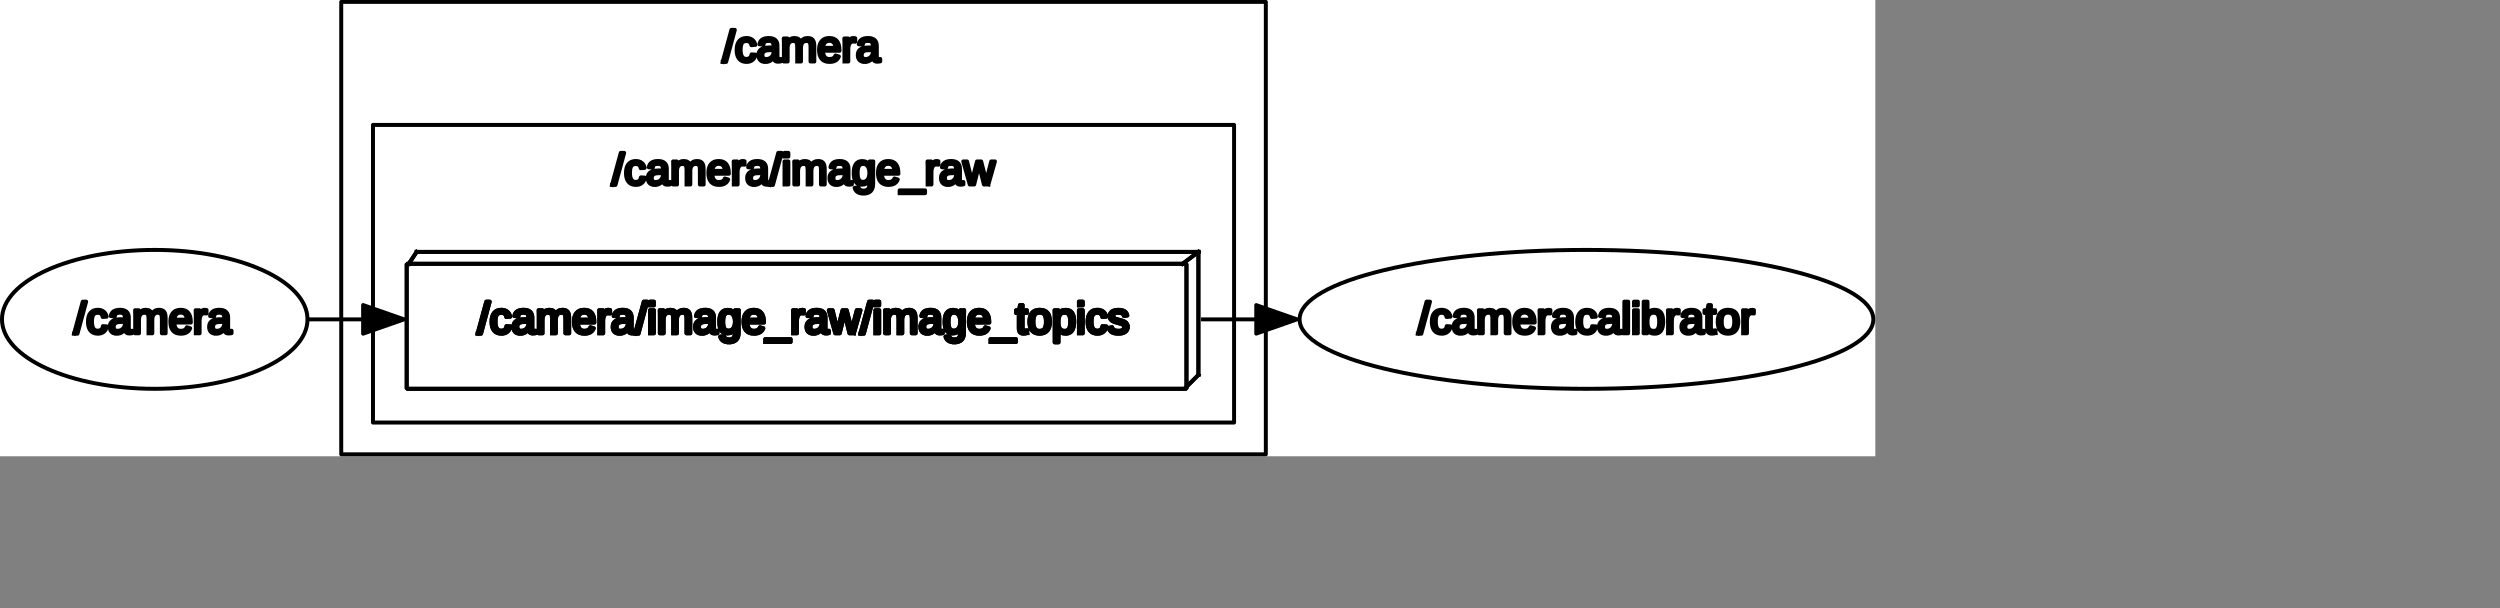 <?xml version="1.0" encoding="UTF-8" standalone="no"?>
<svg width="333.375mm" height="81.139mm"
 xmlns="http://www.w3.org/2000/svg" xmlns:xlink="http://www.w3.org/1999/xlink"  version="1.2" baseProfile="tiny">
<rect width="100%" height="100%" fill="#808080" stroke="none"/>
<title>Qt SVG Document</title>
<desc>Generated with Qt</desc>
<defs>
</defs>
<g fill="none" stroke="black" stroke-width="1" fill-rule="evenodd" stroke-linecap="square" stroke-linejoin="bevel" >

<g fill="none" stroke="#000000" stroke-opacity="1" stroke-width="1" stroke-linecap="square" stroke-linejoin="bevel" transform="matrix(1,0,0,1,0,0)"
font-family="Open Sans" font-size="9" font-weight="400" font-style="normal" 
>
</g>

<g fill="none" stroke="#000000" stroke-opacity="1" stroke-width="1" stroke-linecap="square" stroke-linejoin="bevel" transform="matrix(1,0,0,1,0,0)"
font-family="Open Sans" font-size="9" font-weight="400" font-style="normal" 
>
</g>

<g fill="none" stroke="#000000" stroke-opacity="1" stroke-width="1" stroke-linecap="square" stroke-linejoin="bevel" transform="matrix(2,0,0,2,-0.004,244.958)"
font-family="Open Sans" font-size="9" font-weight="400" font-style="normal" 
>
</g>

<g fill="#ffffff" fill-opacity="1" stroke="none" transform="matrix(2,0,0,2,-0.004,244.958)"
font-family="Open Sans" font-size="9" font-weight="400" font-style="normal" 
>
<rect x="0.002" y="-122.5" width="472.58" height="115"/>
</g>

<g fill="none" stroke="#000000" stroke-opacity="1" stroke-width="1" stroke-linecap="square" stroke-linejoin="bevel" transform="matrix(2,0,0,2,-0.004,244.958)"
font-family="Open Sans" font-size="9" font-weight="400" font-style="normal" 
>
</g>

<g fill="none" stroke="#000000" stroke-opacity="1" stroke-width="1" stroke-linecap="square" stroke-linejoin="bevel" transform="matrix(2,0,0,2,-0.004,244.958)"
font-family="Open Sans" font-size="9" font-weight="400" font-style="normal" 
>
</g>

<g fill="none" stroke="#000000" stroke-opacity="1" stroke-width="1" stroke-linecap="square" stroke-linejoin="bevel" transform="matrix(2,0,0,2,-0.004,244.958)"
font-family="Open Sans" font-size="9" font-weight="400" font-style="normal" 
>
</g>

<g fill="none" stroke="#000000" stroke-opacity="1" stroke-width="1" stroke-linecap="square" stroke-linejoin="bevel" transform="matrix(2,0,0,2,-0.004,244.958)"
font-family="Open Sans" font-size="9" font-weight="400" font-style="normal" 
>
</g>

<g fill="none" stroke="#000000" stroke-opacity="1" stroke-width="1" stroke-linecap="square" stroke-linejoin="round" transform="matrix(2,0,0,2,-0.004,244.958)"
font-family="Open Sans" font-size="9" font-weight="400" font-style="normal" 
>
<rect x="85.993" y="-122" width="232.997" height="114"/>
</g>

<g fill="none" stroke="#000000" stroke-opacity="1" stroke-width="1" stroke-linecap="square" stroke-linejoin="bevel" transform="matrix(2,0,0,2,-0.004,244.958)"
font-family="Open Sans" font-size="9" font-weight="400" font-style="normal" 
>
</g>

<g fill="none" stroke="#000000" stroke-opacity="1" stroke-width="1" stroke-linecap="square" stroke-linejoin="bevel" transform="matrix(2,0,0,2,364.227,10.998)"
font-family="Open Sans" font-size="9" font-weight="400" font-style="normal" 
>
</g>

<g fill="none" stroke="#000000" stroke-opacity="1" stroke-width="1" stroke-linecap="square" stroke-linejoin="bevel" transform="matrix(2,0,0,2,364.227,10.998)"
font-family="sans" font-size="11" font-weight="100" font-style="normal" 
>
</g>

<g fill="#000000" fill-opacity="1" stroke="#000000" stroke-opacity="1" stroke-width="1" stroke-linecap="square" stroke-linejoin="round" transform="matrix(2,0,0,2,364.227,10.998)"
font-family="sans" font-size="11" font-weight="100" font-style="normal" 
>
<path vector-effect="none" fill-rule="nonzero" d="M0,10.109 L2.203,2.031 L3.062,2.031 L0.875,10.109 L0,10.109 M4.531,7.062 C4.531,7.844 4.651,8.419 4.891,8.789 C5.13,9.159 5.495,9.344 5.984,9.344 C6.328,9.344 6.617,9.25 6.852,9.062 C7.086,8.875 7.229,8.589 7.281,8.203 L8.25,8.266 C8.177,8.828 7.94,9.276 7.539,9.609 C7.138,9.943 6.63,10.109 6.016,10.109 C5.203,10.109 4.583,9.852 4.156,9.336 C3.729,8.82 3.516,8.073 3.516,7.094 C3.516,6.115 3.729,5.367 4.156,4.852 C4.583,4.336 5.198,4.078 6,4.078 C6.594,4.078 7.089,4.232 7.484,4.539 C7.88,4.846 8.125,5.271 8.219,5.812 L7.234,5.891 C7.182,5.568 7.055,5.312 6.852,5.125 C6.648,4.938 6.359,4.844 5.984,4.844 C5.474,4.844 5.104,5.013 4.875,5.352 C4.646,5.69 4.531,6.26 4.531,7.062 M10.766,10.109 C10.182,10.109 9.745,9.956 9.453,9.648 C9.161,9.341 9.016,8.917 9.016,8.375 C9.016,7.771 9.214,7.31 9.609,6.992 C10.005,6.674 10.641,6.5 11.516,6.469 L12.828,6.453 L12.828,6.141 C12.828,5.661 12.727,5.32 12.523,5.117 C12.32,4.914 12.005,4.812 11.578,4.812 C11.151,4.812 10.838,4.885 10.641,5.031 C10.443,5.177 10.323,5.411 10.281,5.734 L9.266,5.656 C9.432,4.604 10.213,4.078 11.609,4.078 C12.338,4.078 12.888,4.245 13.258,4.578 C13.628,4.911 13.812,5.396 13.812,6.031 L13.812,8.531 C13.812,8.823 13.849,9.042 13.922,9.188 C13.995,9.333 14.135,9.406 14.344,9.406 C14.438,9.406 14.547,9.391 14.672,9.359 L14.672,9.969 C14.422,10.021 14.172,10.047 13.922,10.047 C13.557,10.047 13.294,9.953 13.133,9.766 C12.971,9.578 12.88,9.286 12.859,8.891 L12.828,8.891 C12.578,9.328 12.289,9.641 11.961,9.828 C11.633,10.016 11.234,10.109 10.766,10.109 M10.984,9.375 C11.338,9.375 11.654,9.297 11.93,9.141 C12.206,8.984 12.425,8.766 12.586,8.484 C12.747,8.203 12.828,7.911 12.828,7.609 L12.828,7.125 L11.766,7.156 C11.318,7.156 10.977,7.201 10.742,7.289 C10.508,7.378 10.328,7.51 10.203,7.688 C10.078,7.865 10.016,8.099 10.016,8.391 C10.016,8.703 10.099,8.945 10.266,9.117 C10.432,9.289 10.672,9.375 10.984,9.375 M18.781,10 L18.781,6.312 C18.781,5.75 18.703,5.362 18.547,5.148 C18.391,4.935 18.115,4.828 17.719,4.828 C17.302,4.828 16.974,4.984 16.734,5.297 C16.495,5.609 16.375,6.052 16.375,6.625 L16.375,10 L15.422,10 L15.422,5.422 C15.422,4.745 15.412,4.333 15.391,4.188 L16.297,4.188 C16.307,4.208 16.312,4.258 16.312,4.336 C16.312,4.414 16.315,4.503 16.32,4.602 C16.326,4.701 16.333,4.896 16.344,5.188 L16.359,5.188 C16.568,4.771 16.805,4.482 17.07,4.32 C17.336,4.159 17.667,4.078 18.062,4.078 C18.5,4.078 18.846,4.167 19.102,4.344 C19.357,4.521 19.537,4.802 19.641,5.188 L19.656,5.188 C19.854,4.792 20.096,4.508 20.383,4.336 C20.669,4.164 21.01,4.078 21.406,4.078 C22,4.078 22.43,4.237 22.695,4.555 C22.961,4.872 23.094,5.396 23.094,6.125 L23.094,10 L22.141,10 L22.141,6.312 C22.141,5.75 22.062,5.362 21.906,5.148 C21.75,4.935 21.474,4.828 21.078,4.828 C20.651,4.828 20.32,4.984 20.086,5.297 C19.852,5.609 19.734,6.052 19.734,6.625 L19.734,10 L18.781,10 M25.297,7.297 C25.297,7.964 25.435,8.477 25.711,8.836 C25.987,9.195 26.391,9.375 26.922,9.375 C27.338,9.375 27.672,9.292 27.922,9.125 C28.172,8.958 28.344,8.745 28.438,8.484 L29.281,8.734 C28.938,9.651 28.151,10.109 26.922,10.109 C26.057,10.109 25.401,9.854 24.953,9.344 C24.505,8.833 24.281,8.073 24.281,7.062 C24.281,6.094 24.505,5.354 24.953,4.844 C25.401,4.333 26.042,4.078 26.875,4.078 C28.583,4.078 29.438,5.109 29.438,7.172 L29.438,7.297 L25.297,7.297 M28.438,6.562 C28.385,5.948 28.232,5.5 27.977,5.219 C27.721,4.938 27.349,4.797 26.859,4.797 C26.391,4.797 26.021,4.953 25.75,5.266 C25.479,5.578 25.333,6.01 25.312,6.562 L28.438,6.562 M30.688,10 L30.688,5.547 C30.688,5.13 30.677,4.677 30.656,4.188 L31.562,4.188 C31.594,4.844 31.609,5.24 31.609,5.375 L31.625,5.375 C31.781,4.875 31.961,4.534 32.164,4.352 C32.367,4.169 32.651,4.078 33.016,4.078 C33.141,4.078 33.271,4.099 33.406,4.141 L33.406,5.016 C33.271,4.984 33.099,4.969 32.891,4.969 C32.484,4.969 32.177,5.141 31.969,5.484 C31.76,5.828 31.656,6.323 31.656,6.969 L31.656,10 L30.688,10 M35.797,10.109 C35.214,10.109 34.776,9.956 34.484,9.648 C34.193,9.341 34.047,8.917 34.047,8.375 C34.047,7.771 34.245,7.31 34.641,6.992 C35.036,6.674 35.672,6.5 36.547,6.469 L37.859,6.453 L37.859,6.141 C37.859,5.661 37.758,5.32 37.555,5.117 C37.352,4.914 37.036,4.812 36.609,4.812 C36.182,4.812 35.87,4.885 35.672,5.031 C35.474,5.177 35.354,5.411 35.312,5.734 L34.297,5.656 C34.464,4.604 35.245,4.078 36.641,4.078 C37.37,4.078 37.919,4.245 38.289,4.578 C38.659,4.911 38.844,5.396 38.844,6.031 L38.844,8.531 C38.844,8.823 38.88,9.042 38.953,9.188 C39.026,9.333 39.167,9.406 39.375,9.406 C39.469,9.406 39.578,9.391 39.703,9.359 L39.703,9.969 C39.453,10.021 39.203,10.047 38.953,10.047 C38.589,10.047 38.325,9.953 38.164,9.766 C38.003,9.578 37.911,9.286 37.891,8.891 L37.859,8.891 C37.609,9.328 37.32,9.641 36.992,9.828 C36.664,10.016 36.266,10.109 35.797,10.109 M36.016,9.375 C36.37,9.375 36.685,9.297 36.961,9.141 C37.237,8.984 37.456,8.766 37.617,8.484 C37.779,8.203 37.859,7.911 37.859,7.609 L37.859,7.125 L36.797,7.156 C36.349,7.156 36.008,7.201 35.773,7.289 C35.539,7.378 35.359,7.51 35.234,7.688 C35.109,7.865 35.047,8.099 35.047,8.391 C35.047,8.703 35.13,8.945 35.297,9.117 C35.464,9.289 35.703,9.375 36.016,9.375 "/>
</g>

<g fill="none" stroke="#000000" stroke-opacity="1" stroke-width="1" stroke-linecap="square" stroke-linejoin="bevel" transform="matrix(2,0,0,2,364.227,10.998)"
font-family="sans" font-size="11" font-weight="100" font-style="normal" 
>
</g>

<g fill="none" stroke="#000000" stroke-opacity="1" stroke-width="1" stroke-linecap="square" stroke-linejoin="bevel" transform="matrix(2,0,0,2,364.227,10.998)"
font-family="Open Sans" font-size="9" font-weight="400" font-style="normal" 
>
</g>

<g fill="none" stroke="#000000" stroke-opacity="1" stroke-width="1" stroke-linecap="square" stroke-linejoin="bevel" transform="matrix(2,0,0,2,-0.004,244.958)"
font-family="Open Sans" font-size="9" font-weight="400" font-style="normal" 
>
</g>

<g fill="none" stroke="#000000" stroke-opacity="1" stroke-width="1" stroke-linecap="square" stroke-linejoin="bevel" transform="matrix(2,0,0,2,-0.004,244.958)"
font-family="Open Sans" font-size="9" font-weight="400" font-style="normal" 
>
</g>

<g fill="none" stroke="#000000" stroke-opacity="1" stroke-width="1" stroke-linecap="square" stroke-linejoin="bevel" transform="matrix(2,0,0,2,-0.004,244.958)"
font-family="Open Sans" font-size="9" font-weight="400" font-style="normal" 
>
</g>

<g fill="none" stroke="#000000" stroke-opacity="1" stroke-width="1" stroke-linecap="square" stroke-linejoin="round" transform="matrix(2,0,0,2,-0.004,244.958)"
font-family="Open Sans" font-size="9" font-weight="400" font-style="normal" 
>
<rect x="93.993" y="-91" width="216.997" height="75"/>
</g>

<g fill="none" stroke="#000000" stroke-opacity="1" stroke-width="1" stroke-linecap="square" stroke-linejoin="bevel" transform="matrix(2,0,0,2,-0.004,244.958)"
font-family="Open Sans" font-size="9" font-weight="400" font-style="normal" 
>
</g>

<g fill="none" stroke="#000000" stroke-opacity="1" stroke-width="1" stroke-linecap="square" stroke-linejoin="bevel" transform="matrix(2,0,0,2,308.455,72.988)"
font-family="Open Sans" font-size="9" font-weight="400" font-style="normal" 
>
</g>

<g fill="none" stroke="#000000" stroke-opacity="1" stroke-width="1" stroke-linecap="square" stroke-linejoin="bevel" transform="matrix(2,0,0,2,308.455,72.988)"
font-family="sans" font-size="11" font-weight="100" font-style="normal" 
>
</g>

<g fill="#000000" fill-opacity="1" stroke="#000000" stroke-opacity="1" stroke-width="1" stroke-linecap="square" stroke-linejoin="round" transform="matrix(2,0,0,2,308.455,72.988)"
font-family="sans" font-size="11" font-weight="100" font-style="normal" 
>
<path vector-effect="none" fill-rule="nonzero" d="M0,10.109 L2.203,2.031 L3.062,2.031 L0.875,10.109 L0,10.109 M4.531,7.062 C4.531,7.844 4.651,8.419 4.891,8.789 C5.13,9.159 5.495,9.344 5.984,9.344 C6.328,9.344 6.617,9.25 6.852,9.062 C7.086,8.875 7.229,8.589 7.281,8.203 L8.25,8.266 C8.177,8.828 7.94,9.276 7.539,9.609 C7.138,9.943 6.63,10.109 6.016,10.109 C5.203,10.109 4.583,9.852 4.156,9.336 C3.729,8.82 3.516,8.073 3.516,7.094 C3.516,6.115 3.729,5.367 4.156,4.852 C4.583,4.336 5.198,4.078 6,4.078 C6.594,4.078 7.089,4.232 7.484,4.539 C7.88,4.846 8.125,5.271 8.219,5.812 L7.234,5.891 C7.182,5.568 7.055,5.312 6.852,5.125 C6.648,4.938 6.359,4.844 5.984,4.844 C5.474,4.844 5.104,5.013 4.875,5.352 C4.646,5.69 4.531,6.26 4.531,7.062 M10.766,10.109 C10.182,10.109 9.745,9.956 9.453,9.648 C9.161,9.341 9.016,8.917 9.016,8.375 C9.016,7.771 9.214,7.31 9.609,6.992 C10.005,6.674 10.641,6.5 11.516,6.469 L12.828,6.453 L12.828,6.141 C12.828,5.661 12.727,5.32 12.523,5.117 C12.32,4.914 12.005,4.812 11.578,4.812 C11.151,4.812 10.838,4.885 10.641,5.031 C10.443,5.177 10.323,5.411 10.281,5.734 L9.266,5.656 C9.432,4.604 10.213,4.078 11.609,4.078 C12.338,4.078 12.888,4.245 13.258,4.578 C13.628,4.911 13.812,5.396 13.812,6.031 L13.812,8.531 C13.812,8.823 13.849,9.042 13.922,9.188 C13.995,9.333 14.135,9.406 14.344,9.406 C14.438,9.406 14.547,9.391 14.672,9.359 L14.672,9.969 C14.422,10.021 14.172,10.047 13.922,10.047 C13.557,10.047 13.294,9.953 13.133,9.766 C12.971,9.578 12.88,9.286 12.859,8.891 L12.828,8.891 C12.578,9.328 12.289,9.641 11.961,9.828 C11.633,10.016 11.234,10.109 10.766,10.109 M10.984,9.375 C11.338,9.375 11.654,9.297 11.93,9.141 C12.206,8.984 12.425,8.766 12.586,8.484 C12.747,8.203 12.828,7.911 12.828,7.609 L12.828,7.125 L11.766,7.156 C11.318,7.156 10.977,7.201 10.742,7.289 C10.508,7.378 10.328,7.51 10.203,7.688 C10.078,7.865 10.016,8.099 10.016,8.391 C10.016,8.703 10.099,8.945 10.266,9.117 C10.432,9.289 10.672,9.375 10.984,9.375 M18.781,10 L18.781,6.312 C18.781,5.75 18.703,5.362 18.547,5.148 C18.391,4.935 18.115,4.828 17.719,4.828 C17.302,4.828 16.974,4.984 16.734,5.297 C16.495,5.609 16.375,6.052 16.375,6.625 L16.375,10 L15.422,10 L15.422,5.422 C15.422,4.745 15.412,4.333 15.391,4.188 L16.297,4.188 C16.307,4.208 16.312,4.258 16.312,4.336 C16.312,4.414 16.315,4.503 16.32,4.602 C16.326,4.701 16.333,4.896 16.344,5.188 L16.359,5.188 C16.568,4.771 16.805,4.482 17.07,4.32 C17.336,4.159 17.667,4.078 18.062,4.078 C18.5,4.078 18.846,4.167 19.102,4.344 C19.357,4.521 19.537,4.802 19.641,5.188 L19.656,5.188 C19.854,4.792 20.096,4.508 20.383,4.336 C20.669,4.164 21.01,4.078 21.406,4.078 C22,4.078 22.43,4.237 22.695,4.555 C22.961,4.872 23.094,5.396 23.094,6.125 L23.094,10 L22.141,10 L22.141,6.312 C22.141,5.75 22.062,5.362 21.906,5.148 C21.75,4.935 21.474,4.828 21.078,4.828 C20.651,4.828 20.32,4.984 20.086,5.297 C19.852,5.609 19.734,6.052 19.734,6.625 L19.734,10 L18.781,10 M25.297,7.297 C25.297,7.964 25.435,8.477 25.711,8.836 C25.987,9.195 26.391,9.375 26.922,9.375 C27.338,9.375 27.672,9.292 27.922,9.125 C28.172,8.958 28.344,8.745 28.438,8.484 L29.281,8.734 C28.938,9.651 28.151,10.109 26.922,10.109 C26.057,10.109 25.401,9.854 24.953,9.344 C24.505,8.833 24.281,8.073 24.281,7.062 C24.281,6.094 24.505,5.354 24.953,4.844 C25.401,4.333 26.042,4.078 26.875,4.078 C28.583,4.078 29.438,5.109 29.438,7.172 L29.438,7.297 L25.297,7.297 M28.438,6.562 C28.385,5.948 28.232,5.5 27.977,5.219 C27.721,4.938 27.349,4.797 26.859,4.797 C26.391,4.797 26.021,4.953 25.75,5.266 C25.479,5.578 25.333,6.01 25.312,6.562 L28.438,6.562 M30.688,10 L30.688,5.547 C30.688,5.13 30.677,4.677 30.656,4.188 L31.562,4.188 C31.594,4.844 31.609,5.24 31.609,5.375 L31.625,5.375 C31.781,4.875 31.961,4.534 32.164,4.352 C32.367,4.169 32.651,4.078 33.016,4.078 C33.141,4.078 33.271,4.099 33.406,4.141 L33.406,5.016 C33.271,4.984 33.099,4.969 32.891,4.969 C32.484,4.969 32.177,5.141 31.969,5.484 C31.76,5.828 31.656,6.323 31.656,6.969 L31.656,10 L30.688,10 M35.797,10.109 C35.214,10.109 34.776,9.956 34.484,9.648 C34.193,9.341 34.047,8.917 34.047,8.375 C34.047,7.771 34.245,7.31 34.641,6.992 C35.036,6.674 35.672,6.5 36.547,6.469 L37.859,6.453 L37.859,6.141 C37.859,5.661 37.758,5.32 37.555,5.117 C37.352,4.914 37.036,4.812 36.609,4.812 C36.182,4.812 35.87,4.885 35.672,5.031 C35.474,5.177 35.354,5.411 35.312,5.734 L34.297,5.656 C34.464,4.604 35.245,4.078 36.641,4.078 C37.37,4.078 37.919,4.245 38.289,4.578 C38.659,4.911 38.844,5.396 38.844,6.031 L38.844,8.531 C38.844,8.823 38.88,9.042 38.953,9.188 C39.026,9.333 39.167,9.406 39.375,9.406 C39.469,9.406 39.578,9.391 39.703,9.359 L39.703,9.969 C39.453,10.021 39.203,10.047 38.953,10.047 C38.589,10.047 38.325,9.953 38.164,9.766 C38.003,9.578 37.911,9.286 37.891,8.891 L37.859,8.891 C37.609,9.328 37.32,9.641 36.992,9.828 C36.664,10.016 36.266,10.109 35.797,10.109 M36.016,9.375 C36.37,9.375 36.685,9.297 36.961,9.141 C37.237,8.984 37.456,8.766 37.617,8.484 C37.779,8.203 37.859,7.911 37.859,7.609 L37.859,7.125 L36.797,7.156 C36.349,7.156 36.008,7.201 35.773,7.289 C35.539,7.378 35.359,7.51 35.234,7.688 C35.109,7.865 35.047,8.099 35.047,8.391 C35.047,8.703 35.13,8.945 35.297,9.117 C35.464,9.289 35.703,9.375 36.016,9.375 M39.688,10.109 L41.891,2.031 L42.75,2.031 L40.562,10.109 L39.688,10.109 M43.469,2.953 L43.469,2.031 L44.438,2.031 L44.438,2.953 L43.469,2.953 M43.469,10 L43.469,4.188 L44.438,4.188 L44.438,10 L43.469,10 M49.297,10 L49.297,6.312 C49.297,5.75 49.219,5.362 49.062,5.148 C48.906,4.935 48.63,4.828 48.234,4.828 C47.818,4.828 47.49,4.984 47.25,5.297 C47.01,5.609 46.891,6.052 46.891,6.625 L46.891,10 L45.938,10 L45.938,5.422 C45.938,4.745 45.927,4.333 45.906,4.188 L46.812,4.188 C46.823,4.208 46.828,4.258 46.828,4.336 C46.828,4.414 46.831,4.503 46.836,4.602 C46.841,4.701 46.849,4.896 46.859,5.188 L46.875,5.188 C47.083,4.771 47.32,4.482 47.586,4.32 C47.852,4.159 48.182,4.078 48.578,4.078 C49.016,4.078 49.362,4.167 49.617,4.344 C49.872,4.521 50.052,4.802 50.156,5.188 L50.172,5.188 C50.37,4.792 50.612,4.508 50.898,4.336 C51.185,4.164 51.526,4.078 51.922,4.078 C52.516,4.078 52.945,4.237 53.211,4.555 C53.477,4.872 53.609,5.396 53.609,6.125 L53.609,10 L52.656,10 L52.656,6.312 C52.656,5.75 52.578,5.362 52.422,5.148 C52.266,4.935 51.99,4.828 51.594,4.828 C51.167,4.828 50.836,4.984 50.602,5.297 C50.367,5.609 50.25,6.052 50.25,6.625 L50.25,10 L49.297,10 M56.547,10.109 C55.964,10.109 55.526,9.956 55.234,9.648 C54.943,9.341 54.797,8.917 54.797,8.375 C54.797,7.771 54.995,7.31 55.391,6.992 C55.786,6.674 56.422,6.5 57.297,6.469 L58.609,6.453 L58.609,6.141 C58.609,5.661 58.508,5.32 58.305,5.117 C58.102,4.914 57.786,4.812 57.359,4.812 C56.932,4.812 56.62,4.885 56.422,5.031 C56.224,5.177 56.104,5.411 56.062,5.734 L55.047,5.656 C55.214,4.604 55.995,4.078 57.391,4.078 C58.12,4.078 58.669,4.245 59.039,4.578 C59.409,4.911 59.594,5.396 59.594,6.031 L59.594,8.531 C59.594,8.823 59.63,9.042 59.703,9.188 C59.776,9.333 59.917,9.406 60.125,9.406 C60.219,9.406 60.328,9.391 60.453,9.359 L60.453,9.969 C60.203,10.021 59.953,10.047 59.703,10.047 C59.339,10.047 59.075,9.953 58.914,9.766 C58.753,9.578 58.661,9.286 58.641,8.891 L58.609,8.891 C58.359,9.328 58.07,9.641 57.742,9.828 C57.414,10.016 57.016,10.109 56.547,10.109 M56.766,9.375 C57.12,9.375 57.435,9.297 57.711,9.141 C57.987,8.984 58.206,8.766 58.367,8.484 C58.529,8.203 58.609,7.911 58.609,7.609 L58.609,7.125 L57.547,7.156 C57.099,7.156 56.758,7.201 56.523,7.289 C56.289,7.378 56.109,7.51 55.984,7.688 C55.859,7.865 55.797,8.099 55.797,8.391 C55.797,8.703 55.88,8.945 56.047,9.117 C56.214,9.289 56.453,9.375 56.766,9.375 M63.375,12.281 C62.75,12.281 62.247,12.156 61.867,11.906 C61.487,11.656 61.245,11.302 61.141,10.844 L62.109,10.703 C62.172,10.974 62.315,11.182 62.539,11.328 C62.763,11.474 63.052,11.547 63.406,11.547 C64.375,11.547 64.859,10.984 64.859,9.859 L64.859,8.922 L64.844,8.922 C64.656,9.297 64.404,9.578 64.086,9.766 C63.768,9.953 63.396,10.047 62.969,10.047 C62.26,10.047 61.74,9.81 61.406,9.336 C61.073,8.862 60.906,8.12 60.906,7.109 C60.906,6.078 61.086,5.318 61.445,4.828 C61.805,4.339 62.349,4.094 63.078,4.094 C63.495,4.094 63.854,4.188 64.156,4.375 C64.458,4.562 64.693,4.833 64.859,5.188 C64.859,5.073 64.867,4.883 64.883,4.617 C64.898,4.352 64.912,4.208 64.922,4.188 L65.844,4.188 C65.823,4.385 65.812,4.786 65.812,5.391 L65.812,9.828 C65.812,11.463 65,12.281 63.375,12.281 M64.859,7.094 C64.859,6.625 64.794,6.219 64.664,5.875 C64.534,5.531 64.352,5.268 64.117,5.086 C63.883,4.904 63.615,4.812 63.312,4.812 C62.823,4.812 62.466,4.992 62.242,5.352 C62.018,5.711 61.906,6.292 61.906,7.094 C61.906,7.885 62.01,8.456 62.219,8.805 C62.427,9.154 62.786,9.328 63.297,9.328 C63.599,9.328 63.87,9.24 64.109,9.062 C64.349,8.885 64.534,8.628 64.664,8.289 C64.794,7.951 64.859,7.552 64.859,7.094 M68.031,7.297 C68.031,7.964 68.169,8.477 68.445,8.836 C68.721,9.195 69.125,9.375 69.656,9.375 C70.073,9.375 70.406,9.292 70.656,9.125 C70.906,8.958 71.078,8.745 71.172,8.484 L72.016,8.734 C71.672,9.651 70.885,10.109 69.656,10.109 C68.792,10.109 68.135,9.854 67.688,9.344 C67.24,8.833 67.016,8.073 67.016,7.062 C67.016,6.094 67.24,5.354 67.688,4.844 C68.135,4.333 68.776,4.078 69.609,4.078 C71.318,4.078 72.172,5.109 72.172,7.172 L72.172,7.297 L68.031,7.297 M71.172,6.562 C71.12,5.948 70.966,5.5 70.711,5.219 C70.456,4.938 70.083,4.797 69.594,4.797 C69.125,4.797 68.755,4.953 68.484,5.266 C68.213,5.578 68.068,6.01 68.047,6.562 L71.172,6.562 M72.484,12.188 L72.484,11.484 L78.891,11.484 L78.891,12.188 L72.484,12.188 M79.531,10 L79.531,5.547 C79.531,5.13 79.521,4.677 79.5,4.188 L80.406,4.188 C80.438,4.844 80.453,5.24 80.453,5.375 L80.469,5.375 C80.625,4.875 80.805,4.534 81.008,4.352 C81.211,4.169 81.495,4.078 81.859,4.078 C81.984,4.078 82.115,4.099 82.25,4.141 L82.25,5.016 C82.115,4.984 81.943,4.969 81.734,4.969 C81.328,4.969 81.021,5.141 80.812,5.484 C80.604,5.828 80.5,6.323 80.5,6.969 L80.5,10 L79.531,10 M84.641,10.109 C84.057,10.109 83.62,9.956 83.328,9.648 C83.037,9.341 82.891,8.917 82.891,8.375 C82.891,7.771 83.088,7.31 83.484,6.992 C83.88,6.674 84.516,6.5 85.391,6.469 L86.703,6.453 L86.703,6.141 C86.703,5.661 86.602,5.32 86.398,5.117 C86.195,4.914 85.88,4.812 85.453,4.812 C85.026,4.812 84.713,4.885 84.516,5.031 C84.318,5.177 84.198,5.411 84.156,5.734 L83.141,5.656 C83.307,4.604 84.088,4.078 85.484,4.078 C86.213,4.078 86.763,4.245 87.133,4.578 C87.503,4.911 87.688,5.396 87.688,6.031 L87.688,8.531 C87.688,8.823 87.724,9.042 87.797,9.188 C87.87,9.333 88.01,9.406 88.219,9.406 C88.312,9.406 88.422,9.391 88.547,9.359 L88.547,9.969 C88.297,10.021 88.047,10.047 87.797,10.047 C87.432,10.047 87.169,9.953 87.008,9.766 C86.846,9.578 86.755,9.286 86.734,8.891 L86.703,8.891 C86.453,9.328 86.164,9.641 85.836,9.828 C85.508,10.016 85.109,10.109 84.641,10.109 M84.859,9.375 C85.213,9.375 85.529,9.297 85.805,9.141 C86.081,8.984 86.299,8.766 86.461,8.484 C86.622,8.203 86.703,7.911 86.703,7.609 L86.703,7.125 L85.641,7.156 C85.193,7.156 84.852,7.201 84.617,7.289 C84.383,7.378 84.203,7.51 84.078,7.688 C83.953,7.865 83.891,8.099 83.891,8.391 C83.891,8.703 83.974,8.945 84.141,9.117 C84.307,9.289 84.547,9.375 84.859,9.375 M94.844,10 L93.719,10 L92.703,5.891 L92.5,4.984 C92.469,5.141 92.419,5.37 92.352,5.672 C92.284,5.974 91.922,7.417 91.266,10 L90.141,10 L88.516,4.188 L89.469,4.188 L90.453,8.141 C90.474,8.224 90.552,8.578 90.688,9.203 L90.781,8.797 L91.984,4.188 L93.031,4.188 L94.047,8.172 L94.297,9.203 L94.453,8.453 L95.562,4.188 L96.5,4.188 L94.844,10"/>
</g>

<g fill="none" stroke="#000000" stroke-opacity="1" stroke-width="1" stroke-linecap="square" stroke-linejoin="bevel" transform="matrix(2,0,0,2,308.455,72.988)"
font-family="sans" font-size="11" font-weight="100" font-style="normal" 
>
</g>

<g fill="none" stroke="#000000" stroke-opacity="1" stroke-width="1" stroke-linecap="square" stroke-linejoin="bevel" transform="matrix(2,0,0,2,308.455,72.988)"
font-family="Open Sans" font-size="9" font-weight="400" font-style="normal" 
>
</g>

<g fill="none" stroke="#000000" stroke-opacity="1" stroke-width="1" stroke-linecap="square" stroke-linejoin="bevel" transform="matrix(2,0,0,2,-0.004,244.958)"
font-family="Open Sans" font-size="9" font-weight="400" font-style="normal" 
>
</g>

<g fill="none" stroke="#000000" stroke-opacity="1" stroke-width="1" stroke-linecap="square" stroke-linejoin="bevel" transform="matrix(2,0,0,2,-0.004,244.958)"
font-family="Open Sans" font-size="9" font-weight="400" font-style="normal" 
>
</g>

<g fill="none" stroke="#000000" stroke-opacity="1" stroke-width="1" stroke-linecap="square" stroke-linejoin="bevel" transform="matrix(2,0,0,2,-0.004,244.958)"
font-family="Open Sans" font-size="9" font-weight="400" font-style="normal" 
>
<rect x="102.489" y="-56" width="196.502" height="31.5"/>
<polyline fill="none" vector-effect="none" points="105,-59 302,-59 " />
<polyline fill="none" vector-effect="none" points="105,-59 103,-56 " />
<polyline fill="none" vector-effect="none" points="302,-59 298,-56 " />
<polyline fill="none" vector-effect="none" points="299,-25 302,-28 " />
<polyline fill="none" vector-effect="none" points="302,-59 302,-28 " />
</g>

<g fill="none" stroke="#000000" stroke-opacity="1" stroke-width="1" stroke-linecap="square" stroke-linejoin="bevel" transform="matrix(2,0,0,2,-0.004,244.958)"
font-family="Open Sans" font-size="9" font-weight="400" font-style="normal" 
>
</g>

<g fill="none" stroke="#000000" stroke-opacity="1" stroke-width="1" stroke-linecap="square" stroke-linejoin="bevel" transform="matrix(2,0,0,2,240.686,147.975)"
font-family="Open Sans" font-size="9" font-weight="400" font-style="normal" 
>
</g>

<g fill="none" stroke="#000000" stroke-opacity="1" stroke-width="1" stroke-linecap="square" stroke-linejoin="bevel" transform="matrix(2,0,0,2,240.686,147.975)"
font-family="sans" font-size="11" font-weight="100" font-style="normal" 
>
</g>

<g fill="#000000" fill-opacity="1" stroke="#000000" stroke-opacity="1" stroke-width="1" stroke-linecap="square" stroke-linejoin="round" transform="matrix(2,0,0,2,240.686,147.975)"
font-family="sans" font-size="11" font-weight="100" font-style="normal" 
>
<path vector-effect="none" fill-rule="nonzero" d="M0,10.109 L2.203,2.031 L3.062,2.031 L0.875,10.109 L0,10.109 M4.531,7.062 C4.531,7.844 4.651,8.419 4.891,8.789 C5.13,9.159 5.495,9.344 5.984,9.344 C6.328,9.344 6.617,9.25 6.852,9.062 C7.086,8.875 7.229,8.589 7.281,8.203 L8.25,8.266 C8.177,8.828 7.94,9.276 7.539,9.609 C7.138,9.943 6.63,10.109 6.016,10.109 C5.203,10.109 4.583,9.852 4.156,9.336 C3.729,8.82 3.516,8.073 3.516,7.094 C3.516,6.115 3.729,5.367 4.156,4.852 C4.583,4.336 5.198,4.078 6,4.078 C6.594,4.078 7.089,4.232 7.484,4.539 C7.88,4.846 8.125,5.271 8.219,5.812 L7.234,5.891 C7.182,5.568 7.055,5.312 6.852,5.125 C6.648,4.938 6.359,4.844 5.984,4.844 C5.474,4.844 5.104,5.013 4.875,5.352 C4.646,5.69 4.531,6.26 4.531,7.062 M10.766,10.109 C10.182,10.109 9.745,9.956 9.453,9.648 C9.161,9.341 9.016,8.917 9.016,8.375 C9.016,7.771 9.214,7.31 9.609,6.992 C10.005,6.674 10.641,6.5 11.516,6.469 L12.828,6.453 L12.828,6.141 C12.828,5.661 12.727,5.32 12.523,5.117 C12.32,4.914 12.005,4.812 11.578,4.812 C11.151,4.812 10.838,4.885 10.641,5.031 C10.443,5.177 10.323,5.411 10.281,5.734 L9.266,5.656 C9.432,4.604 10.213,4.078 11.609,4.078 C12.338,4.078 12.888,4.245 13.258,4.578 C13.628,4.911 13.812,5.396 13.812,6.031 L13.812,8.531 C13.812,8.823 13.849,9.042 13.922,9.188 C13.995,9.333 14.135,9.406 14.344,9.406 C14.438,9.406 14.547,9.391 14.672,9.359 L14.672,9.969 C14.422,10.021 14.172,10.047 13.922,10.047 C13.557,10.047 13.294,9.953 13.133,9.766 C12.971,9.578 12.88,9.286 12.859,8.891 L12.828,8.891 C12.578,9.328 12.289,9.641 11.961,9.828 C11.633,10.016 11.234,10.109 10.766,10.109 M10.984,9.375 C11.338,9.375 11.654,9.297 11.93,9.141 C12.206,8.984 12.425,8.766 12.586,8.484 C12.747,8.203 12.828,7.911 12.828,7.609 L12.828,7.125 L11.766,7.156 C11.318,7.156 10.977,7.201 10.742,7.289 C10.508,7.378 10.328,7.51 10.203,7.688 C10.078,7.865 10.016,8.099 10.016,8.391 C10.016,8.703 10.099,8.945 10.266,9.117 C10.432,9.289 10.672,9.375 10.984,9.375 M18.781,10 L18.781,6.312 C18.781,5.75 18.703,5.362 18.547,5.148 C18.391,4.935 18.115,4.828 17.719,4.828 C17.302,4.828 16.974,4.984 16.734,5.297 C16.495,5.609 16.375,6.052 16.375,6.625 L16.375,10 L15.422,10 L15.422,5.422 C15.422,4.745 15.412,4.333 15.391,4.188 L16.297,4.188 C16.307,4.208 16.312,4.258 16.312,4.336 C16.312,4.414 16.315,4.503 16.32,4.602 C16.326,4.701 16.333,4.896 16.344,5.188 L16.359,5.188 C16.568,4.771 16.805,4.482 17.07,4.32 C17.336,4.159 17.667,4.078 18.062,4.078 C18.5,4.078 18.846,4.167 19.102,4.344 C19.357,4.521 19.537,4.802 19.641,5.188 L19.656,5.188 C19.854,4.792 20.096,4.508 20.383,4.336 C20.669,4.164 21.01,4.078 21.406,4.078 C22,4.078 22.43,4.237 22.695,4.555 C22.961,4.872 23.094,5.396 23.094,6.125 L23.094,10 L22.141,10 L22.141,6.312 C22.141,5.75 22.062,5.362 21.906,5.148 C21.75,4.935 21.474,4.828 21.078,4.828 C20.651,4.828 20.32,4.984 20.086,5.297 C19.852,5.609 19.734,6.052 19.734,6.625 L19.734,10 L18.781,10 M25.297,7.297 C25.297,7.964 25.435,8.477 25.711,8.836 C25.987,9.195 26.391,9.375 26.922,9.375 C27.338,9.375 27.672,9.292 27.922,9.125 C28.172,8.958 28.344,8.745 28.438,8.484 L29.281,8.734 C28.938,9.651 28.151,10.109 26.922,10.109 C26.057,10.109 25.401,9.854 24.953,9.344 C24.505,8.833 24.281,8.073 24.281,7.062 C24.281,6.094 24.505,5.354 24.953,4.844 C25.401,4.333 26.042,4.078 26.875,4.078 C28.583,4.078 29.438,5.109 29.438,7.172 L29.438,7.297 L25.297,7.297 M28.438,6.562 C28.385,5.948 28.232,5.5 27.977,5.219 C27.721,4.938 27.349,4.797 26.859,4.797 C26.391,4.797 26.021,4.953 25.75,5.266 C25.479,5.578 25.333,6.01 25.312,6.562 L28.438,6.562 M30.688,10 L30.688,5.547 C30.688,5.13 30.677,4.677 30.656,4.188 L31.562,4.188 C31.594,4.844 31.609,5.24 31.609,5.375 L31.625,5.375 C31.781,4.875 31.961,4.534 32.164,4.352 C32.367,4.169 32.651,4.078 33.016,4.078 C33.141,4.078 33.271,4.099 33.406,4.141 L33.406,5.016 C33.271,4.984 33.099,4.969 32.891,4.969 C32.484,4.969 32.177,5.141 31.969,5.484 C31.76,5.828 31.656,6.323 31.656,6.969 L31.656,10 L30.688,10 M35.797,10.109 C35.214,10.109 34.776,9.956 34.484,9.648 C34.193,9.341 34.047,8.917 34.047,8.375 C34.047,7.771 34.245,7.31 34.641,6.992 C35.036,6.674 35.672,6.5 36.547,6.469 L37.859,6.453 L37.859,6.141 C37.859,5.661 37.758,5.32 37.555,5.117 C37.352,4.914 37.036,4.812 36.609,4.812 C36.182,4.812 35.87,4.885 35.672,5.031 C35.474,5.177 35.354,5.411 35.312,5.734 L34.297,5.656 C34.464,4.604 35.245,4.078 36.641,4.078 C37.37,4.078 37.919,4.245 38.289,4.578 C38.659,4.911 38.844,5.396 38.844,6.031 L38.844,8.531 C38.844,8.823 38.88,9.042 38.953,9.188 C39.026,9.333 39.167,9.406 39.375,9.406 C39.469,9.406 39.578,9.391 39.703,9.359 L39.703,9.969 C39.453,10.021 39.203,10.047 38.953,10.047 C38.589,10.047 38.325,9.953 38.164,9.766 C38.003,9.578 37.911,9.286 37.891,8.891 L37.859,8.891 C37.609,9.328 37.32,9.641 36.992,9.828 C36.664,10.016 36.266,10.109 35.797,10.109 M36.016,9.375 C36.37,9.375 36.685,9.297 36.961,9.141 C37.237,8.984 37.456,8.766 37.617,8.484 C37.779,8.203 37.859,7.911 37.859,7.609 L37.859,7.125 L36.797,7.156 C36.349,7.156 36.008,7.201 35.773,7.289 C35.539,7.378 35.359,7.51 35.234,7.688 C35.109,7.865 35.047,8.099 35.047,8.391 C35.047,8.703 35.13,8.945 35.297,9.117 C35.464,9.289 35.703,9.375 36.016,9.375 M39.688,10.109 L41.891,2.031 L42.75,2.031 L40.562,10.109 L39.688,10.109 M43.469,2.953 L43.469,2.031 L44.438,2.031 L44.438,2.953 L43.469,2.953 M43.469,10 L43.469,4.188 L44.438,4.188 L44.438,10 L43.469,10 M49.297,10 L49.297,6.312 C49.297,5.75 49.219,5.362 49.062,5.148 C48.906,4.935 48.63,4.828 48.234,4.828 C47.818,4.828 47.49,4.984 47.25,5.297 C47.01,5.609 46.891,6.052 46.891,6.625 L46.891,10 L45.938,10 L45.938,5.422 C45.938,4.745 45.927,4.333 45.906,4.188 L46.812,4.188 C46.823,4.208 46.828,4.258 46.828,4.336 C46.828,4.414 46.831,4.503 46.836,4.602 C46.841,4.701 46.849,4.896 46.859,5.188 L46.875,5.188 C47.083,4.771 47.32,4.482 47.586,4.32 C47.852,4.159 48.182,4.078 48.578,4.078 C49.016,4.078 49.362,4.167 49.617,4.344 C49.872,4.521 50.052,4.802 50.156,5.188 L50.172,5.188 C50.37,4.792 50.612,4.508 50.898,4.336 C51.185,4.164 51.526,4.078 51.922,4.078 C52.516,4.078 52.945,4.237 53.211,4.555 C53.477,4.872 53.609,5.396 53.609,6.125 L53.609,10 L52.656,10 L52.656,6.312 C52.656,5.75 52.578,5.362 52.422,5.148 C52.266,4.935 51.99,4.828 51.594,4.828 C51.167,4.828 50.836,4.984 50.602,5.297 C50.367,5.609 50.25,6.052 50.25,6.625 L50.25,10 L49.297,10 M56.547,10.109 C55.964,10.109 55.526,9.956 55.234,9.648 C54.943,9.341 54.797,8.917 54.797,8.375 C54.797,7.771 54.995,7.31 55.391,6.992 C55.786,6.674 56.422,6.5 57.297,6.469 L58.609,6.453 L58.609,6.141 C58.609,5.661 58.508,5.32 58.305,5.117 C58.102,4.914 57.786,4.812 57.359,4.812 C56.932,4.812 56.62,4.885 56.422,5.031 C56.224,5.177 56.104,5.411 56.062,5.734 L55.047,5.656 C55.214,4.604 55.995,4.078 57.391,4.078 C58.12,4.078 58.669,4.245 59.039,4.578 C59.409,4.911 59.594,5.396 59.594,6.031 L59.594,8.531 C59.594,8.823 59.63,9.042 59.703,9.188 C59.776,9.333 59.917,9.406 60.125,9.406 C60.219,9.406 60.328,9.391 60.453,9.359 L60.453,9.969 C60.203,10.021 59.953,10.047 59.703,10.047 C59.339,10.047 59.075,9.953 58.914,9.766 C58.753,9.578 58.661,9.286 58.641,8.891 L58.609,8.891 C58.359,9.328 58.07,9.641 57.742,9.828 C57.414,10.016 57.016,10.109 56.547,10.109 M56.766,9.375 C57.12,9.375 57.435,9.297 57.711,9.141 C57.987,8.984 58.206,8.766 58.367,8.484 C58.529,8.203 58.609,7.911 58.609,7.609 L58.609,7.125 L57.547,7.156 C57.099,7.156 56.758,7.201 56.523,7.289 C56.289,7.378 56.109,7.51 55.984,7.688 C55.859,7.865 55.797,8.099 55.797,8.391 C55.797,8.703 55.88,8.945 56.047,9.117 C56.214,9.289 56.453,9.375 56.766,9.375 M63.375,12.281 C62.75,12.281 62.247,12.156 61.867,11.906 C61.487,11.656 61.245,11.302 61.141,10.844 L62.109,10.703 C62.172,10.974 62.315,11.182 62.539,11.328 C62.763,11.474 63.052,11.547 63.406,11.547 C64.375,11.547 64.859,10.984 64.859,9.859 L64.859,8.922 L64.844,8.922 C64.656,9.297 64.404,9.578 64.086,9.766 C63.768,9.953 63.396,10.047 62.969,10.047 C62.26,10.047 61.74,9.81 61.406,9.336 C61.073,8.862 60.906,8.12 60.906,7.109 C60.906,6.078 61.086,5.318 61.445,4.828 C61.805,4.339 62.349,4.094 63.078,4.094 C63.495,4.094 63.854,4.188 64.156,4.375 C64.458,4.562 64.693,4.833 64.859,5.188 C64.859,5.073 64.867,4.883 64.883,4.617 C64.898,4.352 64.912,4.208 64.922,4.188 L65.844,4.188 C65.823,4.385 65.812,4.786 65.812,5.391 L65.812,9.828 C65.812,11.463 65,12.281 63.375,12.281 M64.859,7.094 C64.859,6.625 64.794,6.219 64.664,5.875 C64.534,5.531 64.352,5.268 64.117,5.086 C63.883,4.904 63.615,4.812 63.312,4.812 C62.823,4.812 62.466,4.992 62.242,5.352 C62.018,5.711 61.906,6.292 61.906,7.094 C61.906,7.885 62.01,8.456 62.219,8.805 C62.427,9.154 62.786,9.328 63.297,9.328 C63.599,9.328 63.87,9.24 64.109,9.062 C64.349,8.885 64.534,8.628 64.664,8.289 C64.794,7.951 64.859,7.552 64.859,7.094 M68.031,7.297 C68.031,7.964 68.169,8.477 68.445,8.836 C68.721,9.195 69.125,9.375 69.656,9.375 C70.073,9.375 70.406,9.292 70.656,9.125 C70.906,8.958 71.078,8.745 71.172,8.484 L72.016,8.734 C71.672,9.651 70.885,10.109 69.656,10.109 C68.792,10.109 68.135,9.854 67.688,9.344 C67.24,8.833 67.016,8.073 67.016,7.062 C67.016,6.094 67.24,5.354 67.688,4.844 C68.135,4.333 68.776,4.078 69.609,4.078 C71.318,4.078 72.172,5.109 72.172,7.172 L72.172,7.297 L68.031,7.297 M71.172,6.562 C71.12,5.948 70.966,5.5 70.711,5.219 C70.456,4.938 70.083,4.797 69.594,4.797 C69.125,4.797 68.755,4.953 68.484,5.266 C68.213,5.578 68.068,6.01 68.047,6.562 L71.172,6.562 M72.484,12.188 L72.484,11.484 L78.891,11.484 L78.891,12.188 L72.484,12.188 M79.531,10 L79.531,5.547 C79.531,5.13 79.521,4.677 79.5,4.188 L80.406,4.188 C80.438,4.844 80.453,5.24 80.453,5.375 L80.469,5.375 C80.625,4.875 80.805,4.534 81.008,4.352 C81.211,4.169 81.495,4.078 81.859,4.078 C81.984,4.078 82.115,4.099 82.25,4.141 L82.25,5.016 C82.115,4.984 81.943,4.969 81.734,4.969 C81.328,4.969 81.021,5.141 80.812,5.484 C80.604,5.828 80.5,6.323 80.5,6.969 L80.5,10 L79.531,10 M84.641,10.109 C84.057,10.109 83.62,9.956 83.328,9.648 C83.037,9.341 82.891,8.917 82.891,8.375 C82.891,7.771 83.088,7.31 83.484,6.992 C83.88,6.674 84.516,6.5 85.391,6.469 L86.703,6.453 L86.703,6.141 C86.703,5.661 86.602,5.32 86.398,5.117 C86.195,4.914 85.88,4.812 85.453,4.812 C85.026,4.812 84.713,4.885 84.516,5.031 C84.318,5.177 84.198,5.411 84.156,5.734 L83.141,5.656 C83.307,4.604 84.088,4.078 85.484,4.078 C86.213,4.078 86.763,4.245 87.133,4.578 C87.503,4.911 87.688,5.396 87.688,6.031 L87.688,8.531 C87.688,8.823 87.724,9.042 87.797,9.188 C87.87,9.333 88.01,9.406 88.219,9.406 C88.312,9.406 88.422,9.391 88.547,9.359 L88.547,9.969 C88.297,10.021 88.047,10.047 87.797,10.047 C87.432,10.047 87.169,9.953 87.008,9.766 C86.846,9.578 86.755,9.286 86.734,8.891 L86.703,8.891 C86.453,9.328 86.164,9.641 85.836,9.828 C85.508,10.016 85.109,10.109 84.641,10.109 M84.859,9.375 C85.213,9.375 85.529,9.297 85.805,9.141 C86.081,8.984 86.299,8.766 86.461,8.484 C86.622,8.203 86.703,7.911 86.703,7.609 L86.703,7.125 L85.641,7.156 C85.193,7.156 84.852,7.201 84.617,7.289 C84.383,7.378 84.203,7.51 84.078,7.688 C83.953,7.865 83.891,8.099 83.891,8.391 C83.891,8.703 83.974,8.945 84.141,9.117 C84.307,9.289 84.547,9.375 84.859,9.375 M94.844,10 L93.719,10 L92.703,5.891 L92.5,4.984 C92.469,5.141 92.419,5.37 92.352,5.672 C92.284,5.974 91.922,7.417 91.266,10 L90.141,10 L88.516,4.188 L89.469,4.188 L90.453,8.141 C90.474,8.224 90.552,8.578 90.688,9.203 L90.781,8.797 L91.984,4.188 L93.031,4.188 L94.047,8.172 L94.297,9.203 L94.453,8.453 L95.562,4.188 L96.5,4.188 L94.844,10 M96.469,10.109 L98.672,2.031 L99.531,2.031 L97.344,10.109 L96.469,10.109 M100.25,2.953 L100.25,2.031 L101.219,2.031 L101.219,2.953 L100.25,2.953 M100.25,10 L100.25,4.188 L101.219,4.188 L101.219,10 L100.25,10 M106.078,10 L106.078,6.312 C106.078,5.75 106,5.362 105.844,5.148 C105.688,4.935 105.411,4.828 105.016,4.828 C104.599,4.828 104.271,4.984 104.031,5.297 C103.792,5.609 103.672,6.052 103.672,6.625 L103.672,10 L102.719,10 L102.719,5.422 C102.719,4.745 102.708,4.333 102.688,4.188 L103.594,4.188 C103.604,4.208 103.609,4.258 103.609,4.336 C103.609,4.414 103.612,4.503 103.617,4.602 C103.622,4.701 103.63,4.896 103.641,5.188 L103.656,5.188 C103.865,4.771 104.102,4.482 104.367,4.32 C104.633,4.159 104.964,4.078 105.359,4.078 C105.797,4.078 106.143,4.167 106.398,4.344 C106.654,4.521 106.833,4.802 106.938,5.188 L106.953,5.188 C107.151,4.792 107.393,4.508 107.68,4.336 C107.966,4.164 108.307,4.078 108.703,4.078 C109.297,4.078 109.727,4.237 109.992,4.555 C110.258,4.872 110.391,5.396 110.391,6.125 L110.391,10 L109.438,10 L109.438,6.312 C109.438,5.75 109.359,5.362 109.203,5.148 C109.047,4.935 108.771,4.828 108.375,4.828 C107.948,4.828 107.617,4.984 107.383,5.297 C107.148,5.609 107.031,6.052 107.031,6.625 L107.031,10 L106.078,10 M113.328,10.109 C112.745,10.109 112.307,9.956 112.016,9.648 C111.724,9.341 111.578,8.917 111.578,8.375 C111.578,7.771 111.776,7.31 112.172,6.992 C112.568,6.674 113.203,6.5 114.078,6.469 L115.391,6.453 L115.391,6.141 C115.391,5.661 115.289,5.32 115.086,5.117 C114.883,4.914 114.568,4.812 114.141,4.812 C113.714,4.812 113.401,4.885 113.203,5.031 C113.005,5.177 112.885,5.411 112.844,5.734 L111.828,5.656 C111.995,4.604 112.776,4.078 114.172,4.078 C114.901,4.078 115.451,4.245 115.82,4.578 C116.19,4.911 116.375,5.396 116.375,6.031 L116.375,8.531 C116.375,8.823 116.411,9.042 116.484,9.188 C116.557,9.333 116.698,9.406 116.906,9.406 C117,9.406 117.109,9.391 117.234,9.359 L117.234,9.969 C116.984,10.021 116.734,10.047 116.484,10.047 C116.12,10.047 115.857,9.953 115.695,9.766 C115.534,9.578 115.443,9.286 115.422,8.891 L115.391,8.891 C115.141,9.328 114.852,9.641 114.523,9.828 C114.195,10.016 113.797,10.109 113.328,10.109 M113.547,9.375 C113.901,9.375 114.216,9.297 114.492,9.141 C114.768,8.984 114.987,8.766 115.148,8.484 C115.31,8.203 115.391,7.911 115.391,7.609 L115.391,7.125 L114.328,7.156 C113.88,7.156 113.539,7.201 113.305,7.289 C113.07,7.378 112.891,7.51 112.766,7.688 C112.641,7.865 112.578,8.099 112.578,8.391 C112.578,8.703 112.661,8.945 112.828,9.117 C112.995,9.289 113.234,9.375 113.547,9.375 M120.156,12.281 C119.531,12.281 119.029,12.156 118.648,11.906 C118.268,11.656 118.026,11.302 117.922,10.844 L118.891,10.703 C118.953,10.974 119.096,11.182 119.32,11.328 C119.544,11.474 119.833,11.547 120.188,11.547 C121.156,11.547 121.641,10.984 121.641,9.859 L121.641,8.922 L121.625,8.922 C121.438,9.297 121.185,9.578 120.867,9.766 C120.549,9.953 120.177,10.047 119.75,10.047 C119.042,10.047 118.521,9.81 118.188,9.336 C117.854,8.862 117.688,8.12 117.688,7.109 C117.688,6.078 117.867,5.318 118.227,4.828 C118.586,4.339 119.13,4.094 119.859,4.094 C120.276,4.094 120.635,4.188 120.938,4.375 C121.24,4.562 121.474,4.833 121.641,5.188 C121.641,5.073 121.648,4.883 121.664,4.617 C121.68,4.352 121.693,4.208 121.703,4.188 L122.625,4.188 C122.604,4.385 122.594,4.786 122.594,5.391 L122.594,9.828 C122.594,11.463 121.781,12.281 120.156,12.281 M121.641,7.094 C121.641,6.625 121.576,6.219 121.445,5.875 C121.315,5.531 121.133,5.268 120.898,5.086 C120.664,4.904 120.396,4.812 120.094,4.812 C119.604,4.812 119.247,4.992 119.023,5.352 C118.799,5.711 118.688,6.292 118.688,7.094 C118.688,7.885 118.792,8.456 119,8.805 C119.208,9.154 119.568,9.328 120.078,9.328 C120.38,9.328 120.651,9.24 120.891,9.062 C121.13,8.885 121.315,8.628 121.445,8.289 C121.576,7.951 121.641,7.552 121.641,7.094 M124.813,7.297 C124.813,7.964 124.951,8.477 125.227,8.836 C125.503,9.195 125.906,9.375 126.438,9.375 C126.854,9.375 127.188,9.292 127.438,9.125 C127.688,8.958 127.859,8.745 127.953,8.484 L128.797,8.734 C128.453,9.651 127.667,10.109 126.438,10.109 C125.573,10.109 124.917,9.854 124.469,9.344 C124.021,8.833 123.797,8.073 123.797,7.062 C123.797,6.094 124.021,5.354 124.469,4.844 C124.917,4.333 125.557,4.078 126.391,4.078 C128.099,4.078 128.953,5.109 128.953,7.172 L128.953,7.297 L124.813,7.297 M127.953,6.562 C127.901,5.948 127.747,5.5 127.492,5.219 C127.237,4.938 126.865,4.797 126.375,4.797 C125.906,4.797 125.536,4.953 125.266,5.266 C124.995,5.578 124.849,6.01 124.828,6.562 L127.953,6.562 M129.266,12.188 L129.266,11.484 L135.672,11.484 L135.672,12.188 L129.266,12.188 M138.516,9.953 C138.203,10.047 137.88,10.094 137.547,10.094 C136.776,10.094 136.391,9.651 136.391,8.766 L136.391,4.891 L135.719,4.891 L135.719,4.188 L136.422,4.188 L136.703,2.891 L137.359,2.891 L137.359,4.188 L138.422,4.188 L138.422,4.891 L137.359,4.891 L137.359,8.562 C137.359,8.844 137.404,9.039 137.492,9.148 C137.581,9.258 137.74,9.312 137.969,9.312 C138.094,9.312 138.276,9.292 138.516,9.25 L138.516,9.953 M144.25,7.094 C144.25,8.104 144.026,8.859 143.578,9.359 C143.13,9.859 142.479,10.109 141.625,10.109 C140.781,10.109 140.143,9.852 139.711,9.336 C139.279,8.82 139.063,8.073 139.063,7.094 C139.063,5.083 139.927,4.078 141.656,4.078 C142.552,4.078 143.208,4.323 143.625,4.812 C144.042,5.302 144.25,6.062 144.25,7.094 M143.234,7.094 C143.234,6.292 143.115,5.708 142.875,5.344 C142.635,4.979 142.234,4.797 141.672,4.797 C141.109,4.797 140.703,4.982 140.453,5.352 C140.203,5.721 140.078,6.302 140.078,7.094 C140.078,7.854 140.201,8.427 140.445,8.812 C140.69,9.198 141.083,9.391 141.625,9.391 C142.198,9.391 142.609,9.206 142.859,8.836 C143.109,8.466 143.234,7.885 143.234,7.094 M150.359,7.062 C150.359,9.094 149.646,10.109 148.219,10.109 C147.323,10.109 146.724,9.771 146.422,9.094 L146.391,9.094 C146.401,9.125 146.406,9.432 146.406,10.016 L146.406,12.281 L145.438,12.281 L145.438,5.375 C145.438,4.781 145.427,4.385 145.406,4.188 L146.344,4.188 C146.354,4.198 146.362,4.247 146.367,4.336 C146.372,4.424 146.38,4.56 146.391,4.742 C146.401,4.924 146.406,5.052 146.406,5.125 L146.422,5.125 C146.599,4.76 146.828,4.497 147.109,4.336 C147.391,4.174 147.76,4.094 148.219,4.094 C148.938,4.094 149.474,4.333 149.828,4.812 C150.182,5.292 150.359,6.042 150.359,7.062 M149.344,7.094 C149.344,6.281 149.234,5.701 149.016,5.352 C148.797,5.003 148.448,4.828 147.969,4.828 C147.594,4.828 147.297,4.909 147.078,5.07 C146.859,5.232 146.693,5.484 146.578,5.828 C146.464,6.172 146.406,6.615 146.406,7.156 C146.406,7.927 146.529,8.492 146.773,8.852 C147.018,9.211 147.417,9.391 147.969,9.391 C148.448,9.391 148.797,9.214 149.016,8.859 C149.234,8.505 149.344,7.917 149.344,7.094 M151.547,2.953 L151.547,2.031 L152.516,2.031 L152.516,2.953 L151.547,2.953 M151.547,10 L151.547,4.188 L152.516,4.188 L152.516,10 L151.547,10 M154.734,7.062 C154.734,7.844 154.854,8.419 155.094,8.789 C155.333,9.159 155.698,9.344 156.188,9.344 C156.531,9.344 156.82,9.25 157.055,9.062 C157.289,8.875 157.432,8.589 157.484,8.203 L158.453,8.266 C158.38,8.828 158.143,9.276 157.742,9.609 C157.341,9.943 156.833,10.109 156.219,10.109 C155.406,10.109 154.786,9.852 154.359,9.336 C153.932,8.82 153.719,8.073 153.719,7.094 C153.719,6.115 153.932,5.367 154.359,4.852 C154.786,4.336 155.401,4.078 156.203,4.078 C156.797,4.078 157.292,4.232 157.688,4.539 C158.083,4.846 158.328,5.271 158.422,5.812 L157.438,5.891 C157.385,5.568 157.258,5.312 157.055,5.125 C156.852,4.938 156.563,4.844 156.188,4.844 C155.677,4.844 155.307,5.013 155.078,5.352 C154.849,5.69 154.734,6.26 154.734,7.062 M163.859,8.391 C163.859,8.943 163.651,9.367 163.234,9.664 C162.818,9.961 162.24,10.109 161.5,10.109 C160.771,10.109 160.211,9.99 159.82,9.75 C159.43,9.51 159.177,9.141 159.063,8.641 L159.906,8.469 C159.99,8.781 160.161,9.01 160.422,9.156 C160.682,9.302 161.042,9.375 161.5,9.375 C161.99,9.375 162.346,9.299 162.57,9.148 C162.794,8.997 162.906,8.771 162.906,8.469 C162.906,8.24 162.828,8.055 162.672,7.914 C162.516,7.773 162.26,7.656 161.906,7.562 L161.219,7.375 C160.667,7.229 160.273,7.089 160.039,6.953 C159.805,6.818 159.62,6.651 159.484,6.453 C159.349,6.255 159.281,6.01 159.281,5.719 C159.281,5.188 159.471,4.784 159.852,4.508 C160.232,4.232 160.781,4.094 161.5,4.094 C162.146,4.094 162.656,4.208 163.031,4.438 C163.406,4.667 163.646,5.026 163.75,5.516 L162.875,5.625 C162.823,5.365 162.68,5.167 162.445,5.031 C162.211,4.896 161.896,4.828 161.5,4.828 C161.063,4.828 160.742,4.893 160.539,5.023 C160.336,5.154 160.234,5.354 160.234,5.625 C160.234,5.792 160.276,5.93 160.359,6.039 C160.443,6.148 160.568,6.24 160.734,6.312 C160.901,6.385 161.255,6.49 161.797,6.625 C162.307,6.75 162.677,6.867 162.906,6.977 C163.135,7.086 163.315,7.208 163.445,7.344 C163.576,7.479 163.677,7.633 163.75,7.805 C163.823,7.977 163.859,8.172 163.859,8.391 "/>
</g>

<g fill="none" stroke="#000000" stroke-opacity="1" stroke-width="1" stroke-linecap="square" stroke-linejoin="bevel" transform="matrix(2,0,0,2,240.686,147.975)"
font-family="sans" font-size="11" font-weight="100" font-style="normal" 
>
</g>

<g fill="none" stroke="#000000" stroke-opacity="1" stroke-width="1" stroke-linecap="square" stroke-linejoin="bevel" transform="matrix(2,0,0,2,240.686,147.975)"
font-family="Open Sans" font-size="9" font-weight="400" font-style="normal" 
>
</g>

<g fill="none" stroke="#000000" stroke-opacity="1" stroke-width="1" stroke-linecap="square" stroke-linejoin="bevel" transform="matrix(2,0,0,2,-0.004,244.958)"
font-family="Open Sans" font-size="9" font-weight="400" font-style="normal" 
>
</g>

<g fill="none" stroke="#000000" stroke-opacity="1" stroke-width="1" stroke-linecap="square" stroke-linejoin="bevel" transform="matrix(2,0,0,2,-0.004,244.958)"
font-family="Open Sans" font-size="9" font-weight="400" font-style="normal" 
>
</g>

<g fill="none" stroke="#000000" stroke-opacity="1" stroke-width="1" stroke-linecap="square" stroke-linejoin="bevel" transform="matrix(2,0,0,2,-0.004,244.958)"
font-family="Open Sans" font-size="9" font-weight="400" font-style="normal" 
>
<rect x="102.489" y="-56" width="196.502" height="31.5"/>
<polyline fill="none" vector-effect="none" points="105,-59 302,-59 " />
<polyline fill="none" vector-effect="none" points="105,-59 103,-56 " />
<polyline fill="none" vector-effect="none" points="302,-59 298,-56 " />
<polyline fill="none" vector-effect="none" points="299,-25 302,-28 " />
<polyline fill="none" vector-effect="none" points="302,-59 302,-28 " />
</g>

<g fill="none" stroke="#000000" stroke-opacity="1" stroke-width="1" stroke-linecap="square" stroke-linejoin="bevel" transform="matrix(2,0,0,2,-0.004,244.958)"
font-family="Open Sans" font-size="9" font-weight="400" font-style="normal" 
>
</g>

<g fill="none" stroke="#000000" stroke-opacity="1" stroke-width="1" stroke-linecap="square" stroke-linejoin="bevel" transform="matrix(2,0,0,2,240.686,147.975)"
font-family="Open Sans" font-size="9" font-weight="400" font-style="normal" 
>
</g>

<g fill="none" stroke="#000000" stroke-opacity="1" stroke-width="1" stroke-linecap="square" stroke-linejoin="bevel" transform="matrix(2,0,0,2,240.686,147.975)"
font-family="sans" font-size="11" font-weight="100" font-style="normal" 
>
</g>

<g fill="#000000" fill-opacity="1" stroke="#000000" stroke-opacity="1" stroke-width="1" stroke-linecap="square" stroke-linejoin="round" transform="matrix(2,0,0,2,240.686,147.975)"
font-family="sans" font-size="11" font-weight="100" font-style="normal" 
>
<path vector-effect="none" fill-rule="nonzero" d="M0,10.109 L2.203,2.031 L3.062,2.031 L0.875,10.109 L0,10.109 M4.531,7.062 C4.531,7.844 4.651,8.419 4.891,8.789 C5.13,9.159 5.495,9.344 5.984,9.344 C6.328,9.344 6.617,9.25 6.852,9.062 C7.086,8.875 7.229,8.589 7.281,8.203 L8.25,8.266 C8.177,8.828 7.94,9.276 7.539,9.609 C7.138,9.943 6.63,10.109 6.016,10.109 C5.203,10.109 4.583,9.852 4.156,9.336 C3.729,8.82 3.516,8.073 3.516,7.094 C3.516,6.115 3.729,5.367 4.156,4.852 C4.583,4.336 5.198,4.078 6,4.078 C6.594,4.078 7.089,4.232 7.484,4.539 C7.88,4.846 8.125,5.271 8.219,5.812 L7.234,5.891 C7.182,5.568 7.055,5.312 6.852,5.125 C6.648,4.938 6.359,4.844 5.984,4.844 C5.474,4.844 5.104,5.013 4.875,5.352 C4.646,5.69 4.531,6.26 4.531,7.062 M10.766,10.109 C10.182,10.109 9.745,9.956 9.453,9.648 C9.161,9.341 9.016,8.917 9.016,8.375 C9.016,7.771 9.214,7.31 9.609,6.992 C10.005,6.674 10.641,6.5 11.516,6.469 L12.828,6.453 L12.828,6.141 C12.828,5.661 12.727,5.32 12.523,5.117 C12.32,4.914 12.005,4.812 11.578,4.812 C11.151,4.812 10.838,4.885 10.641,5.031 C10.443,5.177 10.323,5.411 10.281,5.734 L9.266,5.656 C9.432,4.604 10.213,4.078 11.609,4.078 C12.338,4.078 12.888,4.245 13.258,4.578 C13.628,4.911 13.812,5.396 13.812,6.031 L13.812,8.531 C13.812,8.823 13.849,9.042 13.922,9.188 C13.995,9.333 14.135,9.406 14.344,9.406 C14.438,9.406 14.547,9.391 14.672,9.359 L14.672,9.969 C14.422,10.021 14.172,10.047 13.922,10.047 C13.557,10.047 13.294,9.953 13.133,9.766 C12.971,9.578 12.88,9.286 12.859,8.891 L12.828,8.891 C12.578,9.328 12.289,9.641 11.961,9.828 C11.633,10.016 11.234,10.109 10.766,10.109 M10.984,9.375 C11.338,9.375 11.654,9.297 11.93,9.141 C12.206,8.984 12.425,8.766 12.586,8.484 C12.747,8.203 12.828,7.911 12.828,7.609 L12.828,7.125 L11.766,7.156 C11.318,7.156 10.977,7.201 10.742,7.289 C10.508,7.378 10.328,7.51 10.203,7.688 C10.078,7.865 10.016,8.099 10.016,8.391 C10.016,8.703 10.099,8.945 10.266,9.117 C10.432,9.289 10.672,9.375 10.984,9.375 M18.781,10 L18.781,6.312 C18.781,5.75 18.703,5.362 18.547,5.148 C18.391,4.935 18.115,4.828 17.719,4.828 C17.302,4.828 16.974,4.984 16.734,5.297 C16.495,5.609 16.375,6.052 16.375,6.625 L16.375,10 L15.422,10 L15.422,5.422 C15.422,4.745 15.412,4.333 15.391,4.188 L16.297,4.188 C16.307,4.208 16.312,4.258 16.312,4.336 C16.312,4.414 16.315,4.503 16.32,4.602 C16.326,4.701 16.333,4.896 16.344,5.188 L16.359,5.188 C16.568,4.771 16.805,4.482 17.07,4.32 C17.336,4.159 17.667,4.078 18.062,4.078 C18.5,4.078 18.846,4.167 19.102,4.344 C19.357,4.521 19.537,4.802 19.641,5.188 L19.656,5.188 C19.854,4.792 20.096,4.508 20.383,4.336 C20.669,4.164 21.01,4.078 21.406,4.078 C22,4.078 22.43,4.237 22.695,4.555 C22.961,4.872 23.094,5.396 23.094,6.125 L23.094,10 L22.141,10 L22.141,6.312 C22.141,5.75 22.062,5.362 21.906,5.148 C21.75,4.935 21.474,4.828 21.078,4.828 C20.651,4.828 20.32,4.984 20.086,5.297 C19.852,5.609 19.734,6.052 19.734,6.625 L19.734,10 L18.781,10 M25.297,7.297 C25.297,7.964 25.435,8.477 25.711,8.836 C25.987,9.195 26.391,9.375 26.922,9.375 C27.338,9.375 27.672,9.292 27.922,9.125 C28.172,8.958 28.344,8.745 28.438,8.484 L29.281,8.734 C28.938,9.651 28.151,10.109 26.922,10.109 C26.057,10.109 25.401,9.854 24.953,9.344 C24.505,8.833 24.281,8.073 24.281,7.062 C24.281,6.094 24.505,5.354 24.953,4.844 C25.401,4.333 26.042,4.078 26.875,4.078 C28.583,4.078 29.438,5.109 29.438,7.172 L29.438,7.297 L25.297,7.297 M28.438,6.562 C28.385,5.948 28.232,5.5 27.977,5.219 C27.721,4.938 27.349,4.797 26.859,4.797 C26.391,4.797 26.021,4.953 25.75,5.266 C25.479,5.578 25.333,6.01 25.312,6.562 L28.438,6.562 M30.688,10 L30.688,5.547 C30.688,5.13 30.677,4.677 30.656,4.188 L31.562,4.188 C31.594,4.844 31.609,5.24 31.609,5.375 L31.625,5.375 C31.781,4.875 31.961,4.534 32.164,4.352 C32.367,4.169 32.651,4.078 33.016,4.078 C33.141,4.078 33.271,4.099 33.406,4.141 L33.406,5.016 C33.271,4.984 33.099,4.969 32.891,4.969 C32.484,4.969 32.177,5.141 31.969,5.484 C31.76,5.828 31.656,6.323 31.656,6.969 L31.656,10 L30.688,10 M35.797,10.109 C35.214,10.109 34.776,9.956 34.484,9.648 C34.193,9.341 34.047,8.917 34.047,8.375 C34.047,7.771 34.245,7.31 34.641,6.992 C35.036,6.674 35.672,6.5 36.547,6.469 L37.859,6.453 L37.859,6.141 C37.859,5.661 37.758,5.32 37.555,5.117 C37.352,4.914 37.036,4.812 36.609,4.812 C36.182,4.812 35.87,4.885 35.672,5.031 C35.474,5.177 35.354,5.411 35.312,5.734 L34.297,5.656 C34.464,4.604 35.245,4.078 36.641,4.078 C37.37,4.078 37.919,4.245 38.289,4.578 C38.659,4.911 38.844,5.396 38.844,6.031 L38.844,8.531 C38.844,8.823 38.88,9.042 38.953,9.188 C39.026,9.333 39.167,9.406 39.375,9.406 C39.469,9.406 39.578,9.391 39.703,9.359 L39.703,9.969 C39.453,10.021 39.203,10.047 38.953,10.047 C38.589,10.047 38.325,9.953 38.164,9.766 C38.003,9.578 37.911,9.286 37.891,8.891 L37.859,8.891 C37.609,9.328 37.32,9.641 36.992,9.828 C36.664,10.016 36.266,10.109 35.797,10.109 M36.016,9.375 C36.37,9.375 36.685,9.297 36.961,9.141 C37.237,8.984 37.456,8.766 37.617,8.484 C37.779,8.203 37.859,7.911 37.859,7.609 L37.859,7.125 L36.797,7.156 C36.349,7.156 36.008,7.201 35.773,7.289 C35.539,7.378 35.359,7.51 35.234,7.688 C35.109,7.865 35.047,8.099 35.047,8.391 C35.047,8.703 35.13,8.945 35.297,9.117 C35.464,9.289 35.703,9.375 36.016,9.375 M39.688,10.109 L41.891,2.031 L42.75,2.031 L40.562,10.109 L39.688,10.109 M43.469,2.953 L43.469,2.031 L44.438,2.031 L44.438,2.953 L43.469,2.953 M43.469,10 L43.469,4.188 L44.438,4.188 L44.438,10 L43.469,10 M49.297,10 L49.297,6.312 C49.297,5.75 49.219,5.362 49.062,5.148 C48.906,4.935 48.63,4.828 48.234,4.828 C47.818,4.828 47.49,4.984 47.25,5.297 C47.01,5.609 46.891,6.052 46.891,6.625 L46.891,10 L45.938,10 L45.938,5.422 C45.938,4.745 45.927,4.333 45.906,4.188 L46.812,4.188 C46.823,4.208 46.828,4.258 46.828,4.336 C46.828,4.414 46.831,4.503 46.836,4.602 C46.841,4.701 46.849,4.896 46.859,5.188 L46.875,5.188 C47.083,4.771 47.32,4.482 47.586,4.32 C47.852,4.159 48.182,4.078 48.578,4.078 C49.016,4.078 49.362,4.167 49.617,4.344 C49.872,4.521 50.052,4.802 50.156,5.188 L50.172,5.188 C50.37,4.792 50.612,4.508 50.898,4.336 C51.185,4.164 51.526,4.078 51.922,4.078 C52.516,4.078 52.945,4.237 53.211,4.555 C53.477,4.872 53.609,5.396 53.609,6.125 L53.609,10 L52.656,10 L52.656,6.312 C52.656,5.75 52.578,5.362 52.422,5.148 C52.266,4.935 51.99,4.828 51.594,4.828 C51.167,4.828 50.836,4.984 50.602,5.297 C50.367,5.609 50.25,6.052 50.25,6.625 L50.25,10 L49.297,10 M56.547,10.109 C55.964,10.109 55.526,9.956 55.234,9.648 C54.943,9.341 54.797,8.917 54.797,8.375 C54.797,7.771 54.995,7.31 55.391,6.992 C55.786,6.674 56.422,6.5 57.297,6.469 L58.609,6.453 L58.609,6.141 C58.609,5.661 58.508,5.32 58.305,5.117 C58.102,4.914 57.786,4.812 57.359,4.812 C56.932,4.812 56.62,4.885 56.422,5.031 C56.224,5.177 56.104,5.411 56.062,5.734 L55.047,5.656 C55.214,4.604 55.995,4.078 57.391,4.078 C58.12,4.078 58.669,4.245 59.039,4.578 C59.409,4.911 59.594,5.396 59.594,6.031 L59.594,8.531 C59.594,8.823 59.63,9.042 59.703,9.188 C59.776,9.333 59.917,9.406 60.125,9.406 C60.219,9.406 60.328,9.391 60.453,9.359 L60.453,9.969 C60.203,10.021 59.953,10.047 59.703,10.047 C59.339,10.047 59.075,9.953 58.914,9.766 C58.753,9.578 58.661,9.286 58.641,8.891 L58.609,8.891 C58.359,9.328 58.07,9.641 57.742,9.828 C57.414,10.016 57.016,10.109 56.547,10.109 M56.766,9.375 C57.12,9.375 57.435,9.297 57.711,9.141 C57.987,8.984 58.206,8.766 58.367,8.484 C58.529,8.203 58.609,7.911 58.609,7.609 L58.609,7.125 L57.547,7.156 C57.099,7.156 56.758,7.201 56.523,7.289 C56.289,7.378 56.109,7.51 55.984,7.688 C55.859,7.865 55.797,8.099 55.797,8.391 C55.797,8.703 55.88,8.945 56.047,9.117 C56.214,9.289 56.453,9.375 56.766,9.375 M63.375,12.281 C62.75,12.281 62.247,12.156 61.867,11.906 C61.487,11.656 61.245,11.302 61.141,10.844 L62.109,10.703 C62.172,10.974 62.315,11.182 62.539,11.328 C62.763,11.474 63.052,11.547 63.406,11.547 C64.375,11.547 64.859,10.984 64.859,9.859 L64.859,8.922 L64.844,8.922 C64.656,9.297 64.404,9.578 64.086,9.766 C63.768,9.953 63.396,10.047 62.969,10.047 C62.26,10.047 61.74,9.81 61.406,9.336 C61.073,8.862 60.906,8.12 60.906,7.109 C60.906,6.078 61.086,5.318 61.445,4.828 C61.805,4.339 62.349,4.094 63.078,4.094 C63.495,4.094 63.854,4.188 64.156,4.375 C64.458,4.562 64.693,4.833 64.859,5.188 C64.859,5.073 64.867,4.883 64.883,4.617 C64.898,4.352 64.912,4.208 64.922,4.188 L65.844,4.188 C65.823,4.385 65.812,4.786 65.812,5.391 L65.812,9.828 C65.812,11.463 65,12.281 63.375,12.281 M64.859,7.094 C64.859,6.625 64.794,6.219 64.664,5.875 C64.534,5.531 64.352,5.268 64.117,5.086 C63.883,4.904 63.615,4.812 63.312,4.812 C62.823,4.812 62.466,4.992 62.242,5.352 C62.018,5.711 61.906,6.292 61.906,7.094 C61.906,7.885 62.01,8.456 62.219,8.805 C62.427,9.154 62.786,9.328 63.297,9.328 C63.599,9.328 63.87,9.24 64.109,9.062 C64.349,8.885 64.534,8.628 64.664,8.289 C64.794,7.951 64.859,7.552 64.859,7.094 M68.031,7.297 C68.031,7.964 68.169,8.477 68.445,8.836 C68.721,9.195 69.125,9.375 69.656,9.375 C70.073,9.375 70.406,9.292 70.656,9.125 C70.906,8.958 71.078,8.745 71.172,8.484 L72.016,8.734 C71.672,9.651 70.885,10.109 69.656,10.109 C68.792,10.109 68.135,9.854 67.688,9.344 C67.24,8.833 67.016,8.073 67.016,7.062 C67.016,6.094 67.24,5.354 67.688,4.844 C68.135,4.333 68.776,4.078 69.609,4.078 C71.318,4.078 72.172,5.109 72.172,7.172 L72.172,7.297 L68.031,7.297 M71.172,6.562 C71.12,5.948 70.966,5.5 70.711,5.219 C70.456,4.938 70.083,4.797 69.594,4.797 C69.125,4.797 68.755,4.953 68.484,5.266 C68.213,5.578 68.068,6.01 68.047,6.562 L71.172,6.562 M72.484,12.188 L72.484,11.484 L78.891,11.484 L78.891,12.188 L72.484,12.188 M79.531,10 L79.531,5.547 C79.531,5.13 79.521,4.677 79.5,4.188 L80.406,4.188 C80.438,4.844 80.453,5.24 80.453,5.375 L80.469,5.375 C80.625,4.875 80.805,4.534 81.008,4.352 C81.211,4.169 81.495,4.078 81.859,4.078 C81.984,4.078 82.115,4.099 82.25,4.141 L82.25,5.016 C82.115,4.984 81.943,4.969 81.734,4.969 C81.328,4.969 81.021,5.141 80.812,5.484 C80.604,5.828 80.5,6.323 80.5,6.969 L80.5,10 L79.531,10 M84.641,10.109 C84.057,10.109 83.62,9.956 83.328,9.648 C83.037,9.341 82.891,8.917 82.891,8.375 C82.891,7.771 83.088,7.31 83.484,6.992 C83.88,6.674 84.516,6.5 85.391,6.469 L86.703,6.453 L86.703,6.141 C86.703,5.661 86.602,5.32 86.398,5.117 C86.195,4.914 85.88,4.812 85.453,4.812 C85.026,4.812 84.713,4.885 84.516,5.031 C84.318,5.177 84.198,5.411 84.156,5.734 L83.141,5.656 C83.307,4.604 84.088,4.078 85.484,4.078 C86.213,4.078 86.763,4.245 87.133,4.578 C87.503,4.911 87.688,5.396 87.688,6.031 L87.688,8.531 C87.688,8.823 87.724,9.042 87.797,9.188 C87.87,9.333 88.01,9.406 88.219,9.406 C88.312,9.406 88.422,9.391 88.547,9.359 L88.547,9.969 C88.297,10.021 88.047,10.047 87.797,10.047 C87.432,10.047 87.169,9.953 87.008,9.766 C86.846,9.578 86.755,9.286 86.734,8.891 L86.703,8.891 C86.453,9.328 86.164,9.641 85.836,9.828 C85.508,10.016 85.109,10.109 84.641,10.109 M84.859,9.375 C85.213,9.375 85.529,9.297 85.805,9.141 C86.081,8.984 86.299,8.766 86.461,8.484 C86.622,8.203 86.703,7.911 86.703,7.609 L86.703,7.125 L85.641,7.156 C85.193,7.156 84.852,7.201 84.617,7.289 C84.383,7.378 84.203,7.51 84.078,7.688 C83.953,7.865 83.891,8.099 83.891,8.391 C83.891,8.703 83.974,8.945 84.141,9.117 C84.307,9.289 84.547,9.375 84.859,9.375 M94.844,10 L93.719,10 L92.703,5.891 L92.5,4.984 C92.469,5.141 92.419,5.37 92.352,5.672 C92.284,5.974 91.922,7.417 91.266,10 L90.141,10 L88.516,4.188 L89.469,4.188 L90.453,8.141 C90.474,8.224 90.552,8.578 90.688,9.203 L90.781,8.797 L91.984,4.188 L93.031,4.188 L94.047,8.172 L94.297,9.203 L94.453,8.453 L95.562,4.188 L96.5,4.188 L94.844,10 M96.469,10.109 L98.672,2.031 L99.531,2.031 L97.344,10.109 L96.469,10.109 M100.25,2.953 L100.25,2.031 L101.219,2.031 L101.219,2.953 L100.25,2.953 M100.25,10 L100.25,4.188 L101.219,4.188 L101.219,10 L100.25,10 M106.078,10 L106.078,6.312 C106.078,5.75 106,5.362 105.844,5.148 C105.688,4.935 105.411,4.828 105.016,4.828 C104.599,4.828 104.271,4.984 104.031,5.297 C103.792,5.609 103.672,6.052 103.672,6.625 L103.672,10 L102.719,10 L102.719,5.422 C102.719,4.745 102.708,4.333 102.688,4.188 L103.594,4.188 C103.604,4.208 103.609,4.258 103.609,4.336 C103.609,4.414 103.612,4.503 103.617,4.602 C103.622,4.701 103.63,4.896 103.641,5.188 L103.656,5.188 C103.865,4.771 104.102,4.482 104.367,4.32 C104.633,4.159 104.964,4.078 105.359,4.078 C105.797,4.078 106.143,4.167 106.398,4.344 C106.654,4.521 106.833,4.802 106.938,5.188 L106.953,5.188 C107.151,4.792 107.393,4.508 107.68,4.336 C107.966,4.164 108.307,4.078 108.703,4.078 C109.297,4.078 109.727,4.237 109.992,4.555 C110.258,4.872 110.391,5.396 110.391,6.125 L110.391,10 L109.438,10 L109.438,6.312 C109.438,5.75 109.359,5.362 109.203,5.148 C109.047,4.935 108.771,4.828 108.375,4.828 C107.948,4.828 107.617,4.984 107.383,5.297 C107.148,5.609 107.031,6.052 107.031,6.625 L107.031,10 L106.078,10 M113.328,10.109 C112.745,10.109 112.307,9.956 112.016,9.648 C111.724,9.341 111.578,8.917 111.578,8.375 C111.578,7.771 111.776,7.31 112.172,6.992 C112.568,6.674 113.203,6.5 114.078,6.469 L115.391,6.453 L115.391,6.141 C115.391,5.661 115.289,5.32 115.086,5.117 C114.883,4.914 114.568,4.812 114.141,4.812 C113.714,4.812 113.401,4.885 113.203,5.031 C113.005,5.177 112.885,5.411 112.844,5.734 L111.828,5.656 C111.995,4.604 112.776,4.078 114.172,4.078 C114.901,4.078 115.451,4.245 115.82,4.578 C116.19,4.911 116.375,5.396 116.375,6.031 L116.375,8.531 C116.375,8.823 116.411,9.042 116.484,9.188 C116.557,9.333 116.698,9.406 116.906,9.406 C117,9.406 117.109,9.391 117.234,9.359 L117.234,9.969 C116.984,10.021 116.734,10.047 116.484,10.047 C116.12,10.047 115.857,9.953 115.695,9.766 C115.534,9.578 115.443,9.286 115.422,8.891 L115.391,8.891 C115.141,9.328 114.852,9.641 114.523,9.828 C114.195,10.016 113.797,10.109 113.328,10.109 M113.547,9.375 C113.901,9.375 114.216,9.297 114.492,9.141 C114.768,8.984 114.987,8.766 115.148,8.484 C115.31,8.203 115.391,7.911 115.391,7.609 L115.391,7.125 L114.328,7.156 C113.88,7.156 113.539,7.201 113.305,7.289 C113.07,7.378 112.891,7.51 112.766,7.688 C112.641,7.865 112.578,8.099 112.578,8.391 C112.578,8.703 112.661,8.945 112.828,9.117 C112.995,9.289 113.234,9.375 113.547,9.375 M120.156,12.281 C119.531,12.281 119.029,12.156 118.648,11.906 C118.268,11.656 118.026,11.302 117.922,10.844 L118.891,10.703 C118.953,10.974 119.096,11.182 119.32,11.328 C119.544,11.474 119.833,11.547 120.188,11.547 C121.156,11.547 121.641,10.984 121.641,9.859 L121.641,8.922 L121.625,8.922 C121.438,9.297 121.185,9.578 120.867,9.766 C120.549,9.953 120.177,10.047 119.75,10.047 C119.042,10.047 118.521,9.81 118.188,9.336 C117.854,8.862 117.688,8.12 117.688,7.109 C117.688,6.078 117.867,5.318 118.227,4.828 C118.586,4.339 119.13,4.094 119.859,4.094 C120.276,4.094 120.635,4.188 120.938,4.375 C121.24,4.562 121.474,4.833 121.641,5.188 C121.641,5.073 121.648,4.883 121.664,4.617 C121.68,4.352 121.693,4.208 121.703,4.188 L122.625,4.188 C122.604,4.385 122.594,4.786 122.594,5.391 L122.594,9.828 C122.594,11.463 121.781,12.281 120.156,12.281 M121.641,7.094 C121.641,6.625 121.576,6.219 121.445,5.875 C121.315,5.531 121.133,5.268 120.898,5.086 C120.664,4.904 120.396,4.812 120.094,4.812 C119.604,4.812 119.247,4.992 119.023,5.352 C118.799,5.711 118.688,6.292 118.688,7.094 C118.688,7.885 118.792,8.456 119,8.805 C119.208,9.154 119.568,9.328 120.078,9.328 C120.38,9.328 120.651,9.24 120.891,9.062 C121.13,8.885 121.315,8.628 121.445,8.289 C121.576,7.951 121.641,7.552 121.641,7.094 M124.813,7.297 C124.813,7.964 124.951,8.477 125.227,8.836 C125.503,9.195 125.906,9.375 126.438,9.375 C126.854,9.375 127.188,9.292 127.438,9.125 C127.688,8.958 127.859,8.745 127.953,8.484 L128.797,8.734 C128.453,9.651 127.667,10.109 126.438,10.109 C125.573,10.109 124.917,9.854 124.469,9.344 C124.021,8.833 123.797,8.073 123.797,7.062 C123.797,6.094 124.021,5.354 124.469,4.844 C124.917,4.333 125.557,4.078 126.391,4.078 C128.099,4.078 128.953,5.109 128.953,7.172 L128.953,7.297 L124.813,7.297 M127.953,6.562 C127.901,5.948 127.747,5.5 127.492,5.219 C127.237,4.938 126.865,4.797 126.375,4.797 C125.906,4.797 125.536,4.953 125.266,5.266 C124.995,5.578 124.849,6.01 124.828,6.562 L127.953,6.562 M129.266,12.188 L129.266,11.484 L135.672,11.484 L135.672,12.188 L129.266,12.188 M138.516,9.953 C138.203,10.047 137.88,10.094 137.547,10.094 C136.776,10.094 136.391,9.651 136.391,8.766 L136.391,4.891 L135.719,4.891 L135.719,4.188 L136.422,4.188 L136.703,2.891 L137.359,2.891 L137.359,4.188 L138.422,4.188 L138.422,4.891 L137.359,4.891 L137.359,8.562 C137.359,8.844 137.404,9.039 137.492,9.148 C137.581,9.258 137.74,9.312 137.969,9.312 C138.094,9.312 138.276,9.292 138.516,9.25 L138.516,9.953 M144.25,7.094 C144.25,8.104 144.026,8.859 143.578,9.359 C143.13,9.859 142.479,10.109 141.625,10.109 C140.781,10.109 140.143,9.852 139.711,9.336 C139.279,8.82 139.063,8.073 139.063,7.094 C139.063,5.083 139.927,4.078 141.656,4.078 C142.552,4.078 143.208,4.323 143.625,4.812 C144.042,5.302 144.25,6.062 144.25,7.094 M143.234,7.094 C143.234,6.292 143.115,5.708 142.875,5.344 C142.635,4.979 142.234,4.797 141.672,4.797 C141.109,4.797 140.703,4.982 140.453,5.352 C140.203,5.721 140.078,6.302 140.078,7.094 C140.078,7.854 140.201,8.427 140.445,8.812 C140.69,9.198 141.083,9.391 141.625,9.391 C142.198,9.391 142.609,9.206 142.859,8.836 C143.109,8.466 143.234,7.885 143.234,7.094 M150.359,7.062 C150.359,9.094 149.646,10.109 148.219,10.109 C147.323,10.109 146.724,9.771 146.422,9.094 L146.391,9.094 C146.401,9.125 146.406,9.432 146.406,10.016 L146.406,12.281 L145.438,12.281 L145.438,5.375 C145.438,4.781 145.427,4.385 145.406,4.188 L146.344,4.188 C146.354,4.198 146.362,4.247 146.367,4.336 C146.372,4.424 146.38,4.56 146.391,4.742 C146.401,4.924 146.406,5.052 146.406,5.125 L146.422,5.125 C146.599,4.76 146.828,4.497 147.109,4.336 C147.391,4.174 147.76,4.094 148.219,4.094 C148.938,4.094 149.474,4.333 149.828,4.812 C150.182,5.292 150.359,6.042 150.359,7.062 M149.344,7.094 C149.344,6.281 149.234,5.701 149.016,5.352 C148.797,5.003 148.448,4.828 147.969,4.828 C147.594,4.828 147.297,4.909 147.078,5.07 C146.859,5.232 146.693,5.484 146.578,5.828 C146.464,6.172 146.406,6.615 146.406,7.156 C146.406,7.927 146.529,8.492 146.773,8.852 C147.018,9.211 147.417,9.391 147.969,9.391 C148.448,9.391 148.797,9.214 149.016,8.859 C149.234,8.505 149.344,7.917 149.344,7.094 M151.547,2.953 L151.547,2.031 L152.516,2.031 L152.516,2.953 L151.547,2.953 M151.547,10 L151.547,4.188 L152.516,4.188 L152.516,10 L151.547,10 M154.734,7.062 C154.734,7.844 154.854,8.419 155.094,8.789 C155.333,9.159 155.698,9.344 156.188,9.344 C156.531,9.344 156.82,9.25 157.055,9.062 C157.289,8.875 157.432,8.589 157.484,8.203 L158.453,8.266 C158.38,8.828 158.143,9.276 157.742,9.609 C157.341,9.943 156.833,10.109 156.219,10.109 C155.406,10.109 154.786,9.852 154.359,9.336 C153.932,8.82 153.719,8.073 153.719,7.094 C153.719,6.115 153.932,5.367 154.359,4.852 C154.786,4.336 155.401,4.078 156.203,4.078 C156.797,4.078 157.292,4.232 157.688,4.539 C158.083,4.846 158.328,5.271 158.422,5.812 L157.438,5.891 C157.385,5.568 157.258,5.312 157.055,5.125 C156.852,4.938 156.563,4.844 156.188,4.844 C155.677,4.844 155.307,5.013 155.078,5.352 C154.849,5.69 154.734,6.26 154.734,7.062 M163.859,8.391 C163.859,8.943 163.651,9.367 163.234,9.664 C162.818,9.961 162.24,10.109 161.5,10.109 C160.771,10.109 160.211,9.99 159.82,9.75 C159.43,9.51 159.177,9.141 159.063,8.641 L159.906,8.469 C159.99,8.781 160.161,9.01 160.422,9.156 C160.682,9.302 161.042,9.375 161.5,9.375 C161.99,9.375 162.346,9.299 162.57,9.148 C162.794,8.997 162.906,8.771 162.906,8.469 C162.906,8.24 162.828,8.055 162.672,7.914 C162.516,7.773 162.26,7.656 161.906,7.562 L161.219,7.375 C160.667,7.229 160.273,7.089 160.039,6.953 C159.805,6.818 159.62,6.651 159.484,6.453 C159.349,6.255 159.281,6.01 159.281,5.719 C159.281,5.188 159.471,4.784 159.852,4.508 C160.232,4.232 160.781,4.094 161.5,4.094 C162.146,4.094 162.656,4.208 163.031,4.438 C163.406,4.667 163.646,5.026 163.75,5.516 L162.875,5.625 C162.823,5.365 162.68,5.167 162.445,5.031 C162.211,4.896 161.896,4.828 161.5,4.828 C161.063,4.828 160.742,4.893 160.539,5.023 C160.336,5.154 160.234,5.354 160.234,5.625 C160.234,5.792 160.276,5.93 160.359,6.039 C160.443,6.148 160.568,6.24 160.734,6.312 C160.901,6.385 161.255,6.49 161.797,6.625 C162.307,6.75 162.677,6.867 162.906,6.977 C163.135,7.086 163.315,7.208 163.445,7.344 C163.576,7.479 163.677,7.633 163.75,7.805 C163.823,7.977 163.859,8.172 163.859,8.391 "/>
</g>

<g fill="none" stroke="#000000" stroke-opacity="1" stroke-width="1" stroke-linecap="square" stroke-linejoin="bevel" transform="matrix(2,0,0,2,240.686,147.975)"
font-family="sans" font-size="11" font-weight="100" font-style="normal" 
>
</g>

<g fill="none" stroke="#000000" stroke-opacity="1" stroke-width="1" stroke-linecap="square" stroke-linejoin="bevel" transform="matrix(2,0,0,2,240.686,147.975)"
font-family="Open Sans" font-size="9" font-weight="400" font-style="normal" 
>
</g>

<g fill="none" stroke="#000000" stroke-opacity="1" stroke-width="1" stroke-linecap="square" stroke-linejoin="bevel" transform="matrix(2,0,0,2,-0.004,244.958)"
font-family="Open Sans" font-size="9" font-weight="400" font-style="normal" 
>
</g>

<g fill="none" stroke="#000000" stroke-opacity="1" stroke-width="1" stroke-linecap="square" stroke-linejoin="bevel" transform="matrix(2,0,0,2,-0.004,244.958)"
font-family="Open Sans" font-size="9" font-weight="400" font-style="normal" 
>
</g>

<g fill="none" stroke="#000000" stroke-opacity="1" stroke-width="1" stroke-linecap="square" stroke-linejoin="bevel" transform="matrix(2,0,0,2,-0.004,244.958)"
font-family="Open Sans" font-size="9" font-weight="400" font-style="normal" 
>
</g>

<g fill="none" stroke="#000000" stroke-opacity="1" stroke-width="1" stroke-linecap="square" stroke-linejoin="round" transform="matrix(2,0,0,2,-0.004,244.958)"
font-family="Open Sans" font-size="9" font-weight="400" font-style="normal" 
>
<ellipse cx="38.997" cy="-42" rx="38.495" ry="17.5"/>
</g>

<g fill="none" stroke="#000000" stroke-opacity="1" stroke-width="1" stroke-linecap="square" stroke-linejoin="bevel" transform="matrix(2,0,0,2,-0.004,244.958)"
font-family="Open Sans" font-size="9" font-weight="400" font-style="normal" 
>
</g>

<g fill="none" stroke="#000000" stroke-opacity="1" stroke-width="1" stroke-linecap="square" stroke-linejoin="bevel" transform="matrix(2,0,0,2,37.297,147.975)"
font-family="Open Sans" font-size="9" font-weight="400" font-style="normal" 
>
</g>

<g fill="none" stroke="#000000" stroke-opacity="1" stroke-width="1" stroke-linecap="square" stroke-linejoin="bevel" transform="matrix(2,0,0,2,37.297,147.975)"
font-family="sans" font-size="11" font-weight="100" font-style="normal" 
>
</g>

<g fill="#000000" fill-opacity="1" stroke="#000000" stroke-opacity="1" stroke-width="1" stroke-linecap="square" stroke-linejoin="round" transform="matrix(2,0,0,2,37.297,147.975)"
font-family="sans" font-size="11" font-weight="100" font-style="normal" 
>
<path vector-effect="none" fill-rule="nonzero" d="M0,10.109 L2.203,2.031 L3.062,2.031 L0.875,10.109 L0,10.109 M4.531,7.062 C4.531,7.844 4.651,8.419 4.891,8.789 C5.13,9.159 5.495,9.344 5.984,9.344 C6.328,9.344 6.617,9.25 6.852,9.062 C7.086,8.875 7.229,8.589 7.281,8.203 L8.25,8.266 C8.177,8.828 7.94,9.276 7.539,9.609 C7.138,9.943 6.63,10.109 6.016,10.109 C5.203,10.109 4.583,9.852 4.156,9.336 C3.729,8.82 3.516,8.073 3.516,7.094 C3.516,6.115 3.729,5.367 4.156,4.852 C4.583,4.336 5.198,4.078 6,4.078 C6.594,4.078 7.089,4.232 7.484,4.539 C7.88,4.846 8.125,5.271 8.219,5.812 L7.234,5.891 C7.182,5.568 7.055,5.312 6.852,5.125 C6.648,4.938 6.359,4.844 5.984,4.844 C5.474,4.844 5.104,5.013 4.875,5.352 C4.646,5.69 4.531,6.26 4.531,7.062 M10.766,10.109 C10.182,10.109 9.745,9.956 9.453,9.648 C9.161,9.341 9.016,8.917 9.016,8.375 C9.016,7.771 9.214,7.31 9.609,6.992 C10.005,6.674 10.641,6.5 11.516,6.469 L12.828,6.453 L12.828,6.141 C12.828,5.661 12.727,5.32 12.523,5.117 C12.32,4.914 12.005,4.812 11.578,4.812 C11.151,4.812 10.838,4.885 10.641,5.031 C10.443,5.177 10.323,5.411 10.281,5.734 L9.266,5.656 C9.432,4.604 10.213,4.078 11.609,4.078 C12.338,4.078 12.888,4.245 13.258,4.578 C13.628,4.911 13.812,5.396 13.812,6.031 L13.812,8.531 C13.812,8.823 13.849,9.042 13.922,9.188 C13.995,9.333 14.135,9.406 14.344,9.406 C14.438,9.406 14.547,9.391 14.672,9.359 L14.672,9.969 C14.422,10.021 14.172,10.047 13.922,10.047 C13.557,10.047 13.294,9.953 13.133,9.766 C12.971,9.578 12.88,9.286 12.859,8.891 L12.828,8.891 C12.578,9.328 12.289,9.641 11.961,9.828 C11.633,10.016 11.234,10.109 10.766,10.109 M10.984,9.375 C11.338,9.375 11.654,9.297 11.93,9.141 C12.206,8.984 12.425,8.766 12.586,8.484 C12.747,8.203 12.828,7.911 12.828,7.609 L12.828,7.125 L11.766,7.156 C11.318,7.156 10.977,7.201 10.742,7.289 C10.508,7.378 10.328,7.51 10.203,7.688 C10.078,7.865 10.016,8.099 10.016,8.391 C10.016,8.703 10.099,8.945 10.266,9.117 C10.432,9.289 10.672,9.375 10.984,9.375 M18.781,10 L18.781,6.312 C18.781,5.75 18.703,5.362 18.547,5.148 C18.391,4.935 18.115,4.828 17.719,4.828 C17.302,4.828 16.974,4.984 16.734,5.297 C16.495,5.609 16.375,6.052 16.375,6.625 L16.375,10 L15.422,10 L15.422,5.422 C15.422,4.745 15.412,4.333 15.391,4.188 L16.297,4.188 C16.307,4.208 16.312,4.258 16.312,4.336 C16.312,4.414 16.315,4.503 16.32,4.602 C16.326,4.701 16.333,4.896 16.344,5.188 L16.359,5.188 C16.568,4.771 16.805,4.482 17.07,4.32 C17.336,4.159 17.667,4.078 18.062,4.078 C18.5,4.078 18.846,4.167 19.102,4.344 C19.357,4.521 19.537,4.802 19.641,5.188 L19.656,5.188 C19.854,4.792 20.096,4.508 20.383,4.336 C20.669,4.164 21.01,4.078 21.406,4.078 C22,4.078 22.43,4.237 22.695,4.555 C22.961,4.872 23.094,5.396 23.094,6.125 L23.094,10 L22.141,10 L22.141,6.312 C22.141,5.75 22.062,5.362 21.906,5.148 C21.75,4.935 21.474,4.828 21.078,4.828 C20.651,4.828 20.32,4.984 20.086,5.297 C19.852,5.609 19.734,6.052 19.734,6.625 L19.734,10 L18.781,10 M25.297,7.297 C25.297,7.964 25.435,8.477 25.711,8.836 C25.987,9.195 26.391,9.375 26.922,9.375 C27.338,9.375 27.672,9.292 27.922,9.125 C28.172,8.958 28.344,8.745 28.438,8.484 L29.281,8.734 C28.938,9.651 28.151,10.109 26.922,10.109 C26.057,10.109 25.401,9.854 24.953,9.344 C24.505,8.833 24.281,8.073 24.281,7.062 C24.281,6.094 24.505,5.354 24.953,4.844 C25.401,4.333 26.042,4.078 26.875,4.078 C28.583,4.078 29.438,5.109 29.438,7.172 L29.438,7.297 L25.297,7.297 M28.438,6.562 C28.385,5.948 28.232,5.5 27.977,5.219 C27.721,4.938 27.349,4.797 26.859,4.797 C26.391,4.797 26.021,4.953 25.75,5.266 C25.479,5.578 25.333,6.01 25.312,6.562 L28.438,6.562 M30.688,10 L30.688,5.547 C30.688,5.13 30.677,4.677 30.656,4.188 L31.562,4.188 C31.594,4.844 31.609,5.24 31.609,5.375 L31.625,5.375 C31.781,4.875 31.961,4.534 32.164,4.352 C32.367,4.169 32.651,4.078 33.016,4.078 C33.141,4.078 33.271,4.099 33.406,4.141 L33.406,5.016 C33.271,4.984 33.099,4.969 32.891,4.969 C32.484,4.969 32.177,5.141 31.969,5.484 C31.76,5.828 31.656,6.323 31.656,6.969 L31.656,10 L30.688,10 M35.797,10.109 C35.214,10.109 34.776,9.956 34.484,9.648 C34.193,9.341 34.047,8.917 34.047,8.375 C34.047,7.771 34.245,7.31 34.641,6.992 C35.036,6.674 35.672,6.5 36.547,6.469 L37.859,6.453 L37.859,6.141 C37.859,5.661 37.758,5.32 37.555,5.117 C37.352,4.914 37.036,4.812 36.609,4.812 C36.182,4.812 35.87,4.885 35.672,5.031 C35.474,5.177 35.354,5.411 35.312,5.734 L34.297,5.656 C34.464,4.604 35.245,4.078 36.641,4.078 C37.37,4.078 37.919,4.245 38.289,4.578 C38.659,4.911 38.844,5.396 38.844,6.031 L38.844,8.531 C38.844,8.823 38.88,9.042 38.953,9.188 C39.026,9.333 39.167,9.406 39.375,9.406 C39.469,9.406 39.578,9.391 39.703,9.359 L39.703,9.969 C39.453,10.021 39.203,10.047 38.953,10.047 C38.589,10.047 38.325,9.953 38.164,9.766 C38.003,9.578 37.911,9.286 37.891,8.891 L37.859,8.891 C37.609,9.328 37.32,9.641 36.992,9.828 C36.664,10.016 36.266,10.109 35.797,10.109 M36.016,9.375 C36.37,9.375 36.685,9.297 36.961,9.141 C37.237,8.984 37.456,8.766 37.617,8.484 C37.779,8.203 37.859,7.911 37.859,7.609 L37.859,7.125 L36.797,7.156 C36.349,7.156 36.008,7.201 35.773,7.289 C35.539,7.378 35.359,7.51 35.234,7.688 C35.109,7.865 35.047,8.099 35.047,8.391 C35.047,8.703 35.13,8.945 35.297,9.117 C35.464,9.289 35.703,9.375 36.016,9.375 "/>
</g>

<g fill="none" stroke="#000000" stroke-opacity="1" stroke-width="1" stroke-linecap="square" stroke-linejoin="bevel" transform="matrix(2,0,0,2,37.297,147.975)"
font-family="sans" font-size="11" font-weight="100" font-style="normal" 
>
</g>

<g fill="none" stroke="#000000" stroke-opacity="1" stroke-width="1" stroke-linecap="square" stroke-linejoin="bevel" transform="matrix(2,0,0,2,37.297,147.975)"
font-family="Open Sans" font-size="9" font-weight="400" font-style="normal" 
>
</g>

<g fill="none" stroke="#000000" stroke-opacity="1" stroke-width="1" stroke-linecap="square" stroke-linejoin="bevel" transform="matrix(2,0,0,2,-0.004,244.958)"
font-family="Open Sans" font-size="9" font-weight="400" font-style="normal" 
>
</g>

<g fill="none" stroke="#000000" stroke-opacity="1" stroke-width="1" stroke-linecap="square" stroke-linejoin="bevel" transform="matrix(2,0,0,2,-0.004,244.958)"
font-family="Open Sans" font-size="9" font-weight="400" font-style="normal" 
>
</g>

<g fill="none" stroke="#000000" stroke-opacity="1" stroke-width="1" stroke-linecap="square" stroke-linejoin="bevel" transform="matrix(2,0,0,2,-0.004,244.958)"
font-family="Open Sans" font-size="9" font-weight="400" font-style="normal" 
>
</g>

<g fill="none" stroke="#000000" stroke-opacity="1" stroke-width="1" stroke-linecap="square" stroke-linejoin="round" transform="matrix(2,0,0,2,-0.004,244.958)"
font-family="Open Sans" font-size="9" font-weight="400" font-style="normal" 
>
<ellipse cx="399.79" cy="-42" rx="72.292" ry="17.5"/>
</g>

<g fill="none" stroke="#000000" stroke-opacity="1" stroke-width="1" stroke-linecap="square" stroke-linejoin="bevel" transform="matrix(2,0,0,2,-0.004,244.958)"
font-family="Open Sans" font-size="9" font-weight="400" font-style="normal" 
>
</g>

<g fill="none" stroke="#000000" stroke-opacity="1" stroke-width="1" stroke-linecap="square" stroke-linejoin="bevel" transform="matrix(2,0,0,2,714.596,147.975)"
font-family="Open Sans" font-size="9" font-weight="400" font-style="normal" 
>
</g>

<g fill="none" stroke="#000000" stroke-opacity="1" stroke-width="1" stroke-linecap="square" stroke-linejoin="bevel" transform="matrix(2,0,0,2,714.596,147.975)"
font-family="sans" font-size="11" font-weight="100" font-style="normal" 
>
</g>

<g fill="#000000" fill-opacity="1" stroke="#000000" stroke-opacity="1" stroke-width="1" stroke-linecap="square" stroke-linejoin="round" transform="matrix(2,0,0,2,714.596,147.975)"
font-family="sans" font-size="11" font-weight="100" font-style="normal" 
>
<path vector-effect="none" fill-rule="nonzero" d="M0,10.109 L2.203,2.031 L3.062,2.031 L0.875,10.109 L0,10.109 M4.531,7.062 C4.531,7.844 4.651,8.419 4.891,8.789 C5.13,9.159 5.495,9.344 5.984,9.344 C6.328,9.344 6.617,9.25 6.852,9.062 C7.086,8.875 7.229,8.589 7.281,8.203 L8.25,8.266 C8.177,8.828 7.94,9.276 7.539,9.609 C7.138,9.943 6.63,10.109 6.016,10.109 C5.203,10.109 4.583,9.852 4.156,9.336 C3.729,8.82 3.516,8.073 3.516,7.094 C3.516,6.115 3.729,5.367 4.156,4.852 C4.583,4.336 5.198,4.078 6,4.078 C6.594,4.078 7.089,4.232 7.484,4.539 C7.88,4.846 8.125,5.271 8.219,5.812 L7.234,5.891 C7.182,5.568 7.055,5.312 6.852,5.125 C6.648,4.938 6.359,4.844 5.984,4.844 C5.474,4.844 5.104,5.013 4.875,5.352 C4.646,5.69 4.531,6.26 4.531,7.062 M10.766,10.109 C10.182,10.109 9.745,9.956 9.453,9.648 C9.161,9.341 9.016,8.917 9.016,8.375 C9.016,7.771 9.214,7.31 9.609,6.992 C10.005,6.674 10.641,6.5 11.516,6.469 L12.828,6.453 L12.828,6.141 C12.828,5.661 12.727,5.32 12.523,5.117 C12.32,4.914 12.005,4.812 11.578,4.812 C11.151,4.812 10.838,4.885 10.641,5.031 C10.443,5.177 10.323,5.411 10.281,5.734 L9.266,5.656 C9.432,4.604 10.213,4.078 11.609,4.078 C12.338,4.078 12.888,4.245 13.258,4.578 C13.628,4.911 13.812,5.396 13.812,6.031 L13.812,8.531 C13.812,8.823 13.849,9.042 13.922,9.188 C13.995,9.333 14.135,9.406 14.344,9.406 C14.438,9.406 14.547,9.391 14.672,9.359 L14.672,9.969 C14.422,10.021 14.172,10.047 13.922,10.047 C13.557,10.047 13.294,9.953 13.133,9.766 C12.971,9.578 12.88,9.286 12.859,8.891 L12.828,8.891 C12.578,9.328 12.289,9.641 11.961,9.828 C11.633,10.016 11.234,10.109 10.766,10.109 M10.984,9.375 C11.338,9.375 11.654,9.297 11.93,9.141 C12.206,8.984 12.425,8.766 12.586,8.484 C12.747,8.203 12.828,7.911 12.828,7.609 L12.828,7.125 L11.766,7.156 C11.318,7.156 10.977,7.201 10.742,7.289 C10.508,7.378 10.328,7.51 10.203,7.688 C10.078,7.865 10.016,8.099 10.016,8.391 C10.016,8.703 10.099,8.945 10.266,9.117 C10.432,9.289 10.672,9.375 10.984,9.375 M18.781,10 L18.781,6.312 C18.781,5.75 18.703,5.362 18.547,5.148 C18.391,4.935 18.115,4.828 17.719,4.828 C17.302,4.828 16.974,4.984 16.734,5.297 C16.495,5.609 16.375,6.052 16.375,6.625 L16.375,10 L15.422,10 L15.422,5.422 C15.422,4.745 15.412,4.333 15.391,4.188 L16.297,4.188 C16.307,4.208 16.312,4.258 16.312,4.336 C16.312,4.414 16.315,4.503 16.32,4.602 C16.326,4.701 16.333,4.896 16.344,5.188 L16.359,5.188 C16.568,4.771 16.805,4.482 17.07,4.32 C17.336,4.159 17.667,4.078 18.062,4.078 C18.5,4.078 18.846,4.167 19.102,4.344 C19.357,4.521 19.537,4.802 19.641,5.188 L19.656,5.188 C19.854,4.792 20.096,4.508 20.383,4.336 C20.669,4.164 21.01,4.078 21.406,4.078 C22,4.078 22.43,4.237 22.695,4.555 C22.961,4.872 23.094,5.396 23.094,6.125 L23.094,10 L22.141,10 L22.141,6.312 C22.141,5.75 22.062,5.362 21.906,5.148 C21.75,4.935 21.474,4.828 21.078,4.828 C20.651,4.828 20.32,4.984 20.086,5.297 C19.852,5.609 19.734,6.052 19.734,6.625 L19.734,10 L18.781,10 M25.297,7.297 C25.297,7.964 25.435,8.477 25.711,8.836 C25.987,9.195 26.391,9.375 26.922,9.375 C27.338,9.375 27.672,9.292 27.922,9.125 C28.172,8.958 28.344,8.745 28.438,8.484 L29.281,8.734 C28.938,9.651 28.151,10.109 26.922,10.109 C26.057,10.109 25.401,9.854 24.953,9.344 C24.505,8.833 24.281,8.073 24.281,7.062 C24.281,6.094 24.505,5.354 24.953,4.844 C25.401,4.333 26.042,4.078 26.875,4.078 C28.583,4.078 29.438,5.109 29.438,7.172 L29.438,7.297 L25.297,7.297 M28.438,6.562 C28.385,5.948 28.232,5.5 27.977,5.219 C27.721,4.938 27.349,4.797 26.859,4.797 C26.391,4.797 26.021,4.953 25.75,5.266 C25.479,5.578 25.333,6.01 25.312,6.562 L28.438,6.562 M30.688,10 L30.688,5.547 C30.688,5.13 30.677,4.677 30.656,4.188 L31.562,4.188 C31.594,4.844 31.609,5.24 31.609,5.375 L31.625,5.375 C31.781,4.875 31.961,4.534 32.164,4.352 C32.367,4.169 32.651,4.078 33.016,4.078 C33.141,4.078 33.271,4.099 33.406,4.141 L33.406,5.016 C33.271,4.984 33.099,4.969 32.891,4.969 C32.484,4.969 32.177,5.141 31.969,5.484 C31.76,5.828 31.656,6.323 31.656,6.969 L31.656,10 L30.688,10 M35.797,10.109 C35.214,10.109 34.776,9.956 34.484,9.648 C34.193,9.341 34.047,8.917 34.047,8.375 C34.047,7.771 34.245,7.31 34.641,6.992 C35.036,6.674 35.672,6.5 36.547,6.469 L37.859,6.453 L37.859,6.141 C37.859,5.661 37.758,5.32 37.555,5.117 C37.352,4.914 37.036,4.812 36.609,4.812 C36.182,4.812 35.87,4.885 35.672,5.031 C35.474,5.177 35.354,5.411 35.312,5.734 L34.297,5.656 C34.464,4.604 35.245,4.078 36.641,4.078 C37.37,4.078 37.919,4.245 38.289,4.578 C38.659,4.911 38.844,5.396 38.844,6.031 L38.844,8.531 C38.844,8.823 38.88,9.042 38.953,9.188 C39.026,9.333 39.167,9.406 39.375,9.406 C39.469,9.406 39.578,9.391 39.703,9.359 L39.703,9.969 C39.453,10.021 39.203,10.047 38.953,10.047 C38.589,10.047 38.325,9.953 38.164,9.766 C38.003,9.578 37.911,9.286 37.891,8.891 L37.859,8.891 C37.609,9.328 37.32,9.641 36.992,9.828 C36.664,10.016 36.266,10.109 35.797,10.109 M36.016,9.375 C36.37,9.375 36.685,9.297 36.961,9.141 C37.237,8.984 37.456,8.766 37.617,8.484 C37.779,8.203 37.859,7.911 37.859,7.609 L37.859,7.125 L36.797,7.156 C36.349,7.156 36.008,7.201 35.773,7.289 C35.539,7.378 35.359,7.51 35.234,7.688 C35.109,7.865 35.047,8.099 35.047,8.391 C35.047,8.703 35.13,8.945 35.297,9.117 C35.464,9.289 35.703,9.375 36.016,9.375 M41.172,7.062 C41.172,7.844 41.292,8.419 41.531,8.789 C41.771,9.159 42.135,9.344 42.625,9.344 C42.969,9.344 43.258,9.25 43.492,9.062 C43.727,8.875 43.87,8.589 43.922,8.203 L44.891,8.266 C44.818,8.828 44.581,9.276 44.18,9.609 C43.779,9.943 43.271,10.109 42.656,10.109 C41.844,10.109 41.224,9.852 40.797,9.336 C40.37,8.82 40.156,8.073 40.156,7.094 C40.156,6.115 40.37,5.367 40.797,4.852 C41.224,4.336 41.839,4.078 42.641,4.078 C43.234,4.078 43.729,4.232 44.125,4.539 C44.521,4.846 44.766,5.271 44.859,5.812 L43.875,5.891 C43.823,5.568 43.695,5.312 43.492,5.125 C43.289,4.938 43,4.844 42.625,4.844 C42.115,4.844 41.745,5.013 41.516,5.352 C41.286,5.69 41.172,6.26 41.172,7.062 M47.406,10.109 C46.823,10.109 46.385,9.956 46.094,9.648 C45.802,9.341 45.656,8.917 45.656,8.375 C45.656,7.771 45.854,7.31 46.25,6.992 C46.646,6.674 47.281,6.5 48.156,6.469 L49.469,6.453 L49.469,6.141 C49.469,5.661 49.367,5.32 49.164,5.117 C48.961,4.914 48.646,4.812 48.219,4.812 C47.792,4.812 47.479,4.885 47.281,5.031 C47.083,5.177 46.964,5.411 46.922,5.734 L45.906,5.656 C46.073,4.604 46.854,4.078 48.25,4.078 C48.979,4.078 49.529,4.245 49.898,4.578 C50.268,4.911 50.453,5.396 50.453,6.031 L50.453,8.531 C50.453,8.823 50.49,9.042 50.562,9.188 C50.635,9.333 50.776,9.406 50.984,9.406 C51.078,9.406 51.188,9.391 51.312,9.359 L51.312,9.969 C51.062,10.021 50.812,10.047 50.562,10.047 C50.198,10.047 49.935,9.953 49.773,9.766 C49.612,9.578 49.521,9.286 49.5,8.891 L49.469,8.891 C49.219,9.328 48.93,9.641 48.602,9.828 C48.273,10.016 47.875,10.109 47.406,10.109 M47.625,9.375 C47.979,9.375 48.294,9.297 48.57,9.141 C48.846,8.984 49.065,8.766 49.227,8.484 C49.388,8.203 49.469,7.911 49.469,7.609 L49.469,7.125 L48.406,7.156 C47.958,7.156 47.617,7.201 47.383,7.289 C47.148,7.378 46.969,7.51 46.844,7.688 C46.719,7.865 46.656,8.099 46.656,8.391 C46.656,8.703 46.74,8.945 46.906,9.117 C47.073,9.289 47.312,9.375 47.625,9.375 M52.031,10 L52.031,2.031 L53,2.031 L53,10 L52.031,10 M54.469,2.953 L54.469,2.031 L55.438,2.031 L55.438,2.953 L54.469,2.953 M54.469,10 L54.469,4.188 L55.438,4.188 L55.438,10 L54.469,10 M61.828,7.062 C61.828,9.094 61.115,10.109 59.688,10.109 C59.25,10.109 58.885,10.029 58.594,9.867 C58.302,9.706 58.062,9.448 57.875,9.094 C57.875,9.208 57.867,9.38 57.852,9.609 C57.836,9.839 57.823,9.969 57.812,10 L56.875,10 C56.896,9.802 56.906,9.401 56.906,8.797 L56.906,2.031 L57.875,2.031 L57.875,4.297 C57.875,4.536 57.87,4.812 57.859,5.125 L57.875,5.125 C58.062,4.75 58.302,4.482 58.594,4.32 C58.885,4.159 59.25,4.078 59.688,4.078 C60.427,4.078 60.969,4.326 61.312,4.82 C61.656,5.315 61.828,6.062 61.828,7.062 M60.812,7.094 C60.812,6.281 60.706,5.701 60.492,5.352 C60.279,5.003 59.927,4.828 59.438,4.828 C58.896,4.828 58.5,5.013 58.25,5.383 C58,5.753 57.875,6.344 57.875,7.156 C57.875,7.917 57.997,8.479 58.242,8.844 C58.487,9.208 58.885,9.391 59.438,9.391 C59.917,9.391 60.266,9.211 60.484,8.852 C60.703,8.492 60.812,7.906 60.812,7.094 M63.047,10 L63.047,5.547 C63.047,5.13 63.036,4.677 63.016,4.188 L63.922,4.188 C63.953,4.844 63.969,5.24 63.969,5.375 L63.984,5.375 C64.141,4.875 64.32,4.534 64.523,4.352 C64.727,4.169 65.01,4.078 65.375,4.078 C65.5,4.078 65.63,4.099 65.766,4.141 L65.766,5.016 C65.63,4.984 65.458,4.969 65.25,4.969 C64.844,4.969 64.537,5.141 64.328,5.484 C64.12,5.828 64.016,6.323 64.016,6.969 L64.016,10 L63.047,10 M68.156,10.109 C67.573,10.109 67.135,9.956 66.844,9.648 C66.552,9.341 66.406,8.917 66.406,8.375 C66.406,7.771 66.604,7.31 67,6.992 C67.396,6.674 68.031,6.5 68.906,6.469 L70.219,6.453 L70.219,6.141 C70.219,5.661 70.117,5.32 69.914,5.117 C69.711,4.914 69.396,4.812 68.969,4.812 C68.542,4.812 68.229,4.885 68.031,5.031 C67.833,5.177 67.713,5.411 67.672,5.734 L66.656,5.656 C66.823,4.604 67.604,4.078 69,4.078 C69.729,4.078 70.279,4.245 70.648,4.578 C71.018,4.911 71.203,5.396 71.203,6.031 L71.203,8.531 C71.203,8.823 71.24,9.042 71.312,9.188 C71.385,9.333 71.526,9.406 71.734,9.406 C71.828,9.406 71.938,9.391 72.062,9.359 L72.062,9.969 C71.812,10.021 71.562,10.047 71.312,10.047 C70.948,10.047 70.685,9.953 70.523,9.766 C70.362,9.578 70.271,9.286 70.25,8.891 L70.219,8.891 C69.969,9.328 69.68,9.641 69.352,9.828 C69.023,10.016 68.625,10.109 68.156,10.109 M68.375,9.375 C68.729,9.375 69.044,9.297 69.32,9.141 C69.596,8.984 69.815,8.766 69.977,8.484 C70.138,8.203 70.219,7.911 70.219,7.609 L70.219,7.125 L69.156,7.156 C68.708,7.156 68.367,7.201 68.133,7.289 C67.898,7.378 67.719,7.51 67.594,7.688 C67.469,7.865 67.406,8.099 67.406,8.391 C67.406,8.703 67.49,8.945 67.656,9.117 C67.823,9.289 68.062,9.375 68.375,9.375 M75.016,9.953 C74.703,10.047 74.38,10.094 74.047,10.094 C73.276,10.094 72.891,9.651 72.891,8.766 L72.891,4.891 L72.219,4.891 L72.219,4.188 L72.922,4.188 L73.203,2.891 L73.859,2.891 L73.859,4.188 L74.922,4.188 L74.922,4.891 L73.859,4.891 L73.859,8.562 C73.859,8.844 73.904,9.039 73.992,9.148 C74.081,9.258 74.24,9.312 74.469,9.312 C74.594,9.312 74.776,9.292 75.016,9.25 L75.016,9.953 M80.75,7.094 C80.75,8.104 80.526,8.859 80.078,9.359 C79.63,9.859 78.979,10.109 78.125,10.109 C77.281,10.109 76.643,9.852 76.211,9.336 C75.779,8.82 75.562,8.073 75.562,7.094 C75.562,5.083 76.427,4.078 78.156,4.078 C79.052,4.078 79.708,4.323 80.125,4.812 C80.542,5.302 80.75,6.062 80.75,7.094 M79.734,7.094 C79.734,6.292 79.615,5.708 79.375,5.344 C79.135,4.979 78.734,4.797 78.172,4.797 C77.609,4.797 77.203,4.982 76.953,5.352 C76.703,5.721 76.578,6.302 76.578,7.094 C76.578,7.854 76.701,8.427 76.945,8.812 C77.19,9.198 77.583,9.391 78.125,9.391 C78.698,9.391 79.109,9.206 79.359,8.836 C79.609,8.466 79.734,7.885 79.734,7.094 M81.969,10 L81.969,5.547 C81.969,5.13 81.958,4.677 81.938,4.188 L82.844,4.188 C82.875,4.844 82.891,5.24 82.891,5.375 L82.906,5.375 C83.062,4.875 83.242,4.534 83.445,4.352 C83.648,4.169 83.932,4.078 84.297,4.078 C84.422,4.078 84.552,4.099 84.688,4.141 L84.688,5.016 C84.552,4.984 84.38,4.969 84.172,4.969 C83.766,4.969 83.458,5.141 83.25,5.484 C83.042,5.828 82.938,6.323 82.938,6.969 L82.938,10 L81.969,10"/>
</g>

<g fill="none" stroke="#000000" stroke-opacity="1" stroke-width="1" stroke-linecap="square" stroke-linejoin="bevel" transform="matrix(2,0,0,2,714.596,147.975)"
font-family="sans" font-size="11" font-weight="100" font-style="normal" 
>
</g>

<g fill="none" stroke="#000000" stroke-opacity="1" stroke-width="1" stroke-linecap="square" stroke-linejoin="bevel" transform="matrix(2,0,0,2,714.596,147.975)"
font-family="Open Sans" font-size="9" font-weight="400" font-style="normal" 
>
</g>

<g fill="none" stroke="#000000" stroke-opacity="1" stroke-width="1" stroke-linecap="square" stroke-linejoin="bevel" transform="matrix(2,0,0,2,-0.004,244.958)"
font-family="Open Sans" font-size="9" font-weight="400" font-style="normal" 
>
</g>

<g fill="none" stroke="#000000" stroke-opacity="1" stroke-width="1" stroke-linecap="square" stroke-linejoin="bevel" transform="matrix(2,0,0,2,-0.004,244.958)"
font-family="Open Sans" font-size="9" font-weight="400" font-style="normal" 
>
</g>

<g fill="none" stroke="#000000" stroke-opacity="1" stroke-width="1" stroke-linecap="square" stroke-linejoin="bevel" transform="matrix(2,0,0,2,-0.004,244.958)"
font-family="Open Sans" font-size="9" font-weight="400" font-style="normal" 
>
</g>

<g fill="none" stroke="#000000" stroke-opacity="1" stroke-width="1" stroke-linecap="square" stroke-linejoin="round" transform="matrix(2,0,0,2,-0.004,244.958)"
font-family="Open Sans" font-size="9" font-weight="400" font-style="normal" 
>
<path vector-effect="none" fill-rule="evenodd" d="M303.16,-42 C307.65,-42 312.13,-42 316.58,-42 "/>
</g>

<g fill="none" stroke="#000000" stroke-opacity="1" stroke-width="1" stroke-linecap="square" stroke-linejoin="bevel" transform="matrix(2,0,0,2,-0.004,244.958)"
font-family="Open Sans" font-size="9" font-weight="400" font-style="normal" 
>
</g>

<g fill="none" stroke="#000000" stroke-opacity="1" stroke-width="1" stroke-linecap="square" stroke-linejoin="bevel" transform="matrix(2,0,0,2,-0.004,244.958)"
font-family="Open Sans" font-size="9" font-weight="400" font-style="normal" 
>
</g>

<g fill="#000000" fill-opacity="1" stroke="#000000" stroke-opacity="1" stroke-width="1" stroke-linecap="square" stroke-linejoin="round" transform="matrix(2,0,0,2,-0.004,244.958)"
font-family="Open Sans" font-size="9" font-weight="400" font-style="normal" 
>
<path vector-effect="none" fill-rule="evenodd" d="M316.58,-42 L316.58,-38.409 L326.84,-42 L316.58,-45.591 L316.58,-42"/>
</g>

<g fill="none" stroke="#000000" stroke-opacity="1" stroke-width="1" stroke-linecap="square" stroke-linejoin="bevel" transform="matrix(2,0,0,2,-0.004,244.958)"
font-family="Open Sans" font-size="9" font-weight="400" font-style="normal" 
>
</g>

<g fill="none" stroke="#000000" stroke-opacity="1" stroke-width="1" stroke-linecap="square" stroke-linejoin="bevel" transform="matrix(2,0,0,2,-0.004,244.958)"
font-family="Open Sans" font-size="9" font-weight="400" font-style="normal" 
>
</g>

<g fill="none" stroke="#000000" stroke-opacity="1" stroke-width="1" stroke-linecap="square" stroke-linejoin="bevel" transform="matrix(2,0,0,2,-0.004,244.958)"
font-family="Open Sans" font-size="9" font-weight="400" font-style="normal" 
>
</g>

<g fill="none" stroke="#000000" stroke-opacity="1" stroke-width="1" stroke-linecap="square" stroke-linejoin="bevel" transform="matrix(2,0,0,2,-0.004,244.958)"
font-family="Open Sans" font-size="9" font-weight="400" font-style="normal" 
>
</g>

<g fill="none" stroke="#000000" stroke-opacity="1" stroke-width="1" stroke-linecap="square" stroke-linejoin="round" transform="matrix(2,0,0,2,-0.004,244.958)"
font-family="Open Sans" font-size="9" font-weight="400" font-style="normal" 
>
<path vector-effect="none" fill-rule="evenodd" d="M78.158,-42 C82.418,-42 86.892,-42 91.51,-42 "/>
</g>

<g fill="none" stroke="#000000" stroke-opacity="1" stroke-width="1" stroke-linecap="square" stroke-linejoin="bevel" transform="matrix(2,0,0,2,-0.004,244.958)"
font-family="Open Sans" font-size="9" font-weight="400" font-style="normal" 
>
</g>

<g fill="none" stroke="#000000" stroke-opacity="1" stroke-width="1" stroke-linecap="square" stroke-linejoin="bevel" transform="matrix(2,0,0,2,-0.004,244.958)"
font-family="Open Sans" font-size="9" font-weight="400" font-style="normal" 
>
</g>

<g fill="#000000" fill-opacity="1" stroke="#000000" stroke-opacity="1" stroke-width="1" stroke-linecap="square" stroke-linejoin="round" transform="matrix(2,0,0,2,-0.004,244.958)"
font-family="Open Sans" font-size="9" font-weight="400" font-style="normal" 
>
<path vector-effect="none" fill-rule="evenodd" d="M91.51,-42 L91.51,-38.392 L101.82,-42 L91.51,-45.608 L91.51,-42"/>
</g>

<g fill="none" stroke="#000000" stroke-opacity="1" stroke-width="1" stroke-linecap="square" stroke-linejoin="bevel" transform="matrix(2,0,0,2,-0.004,244.958)"
font-family="Open Sans" font-size="9" font-weight="400" font-style="normal" 
>
</g>

<g fill="none" stroke="#000000" stroke-opacity="1" stroke-width="1" stroke-linecap="square" stroke-linejoin="bevel" transform="matrix(1,0,0,1,0,0)"
font-family="Open Sans" font-size="9" font-weight="400" font-style="normal" 
>
</g>
</g>
</svg>
